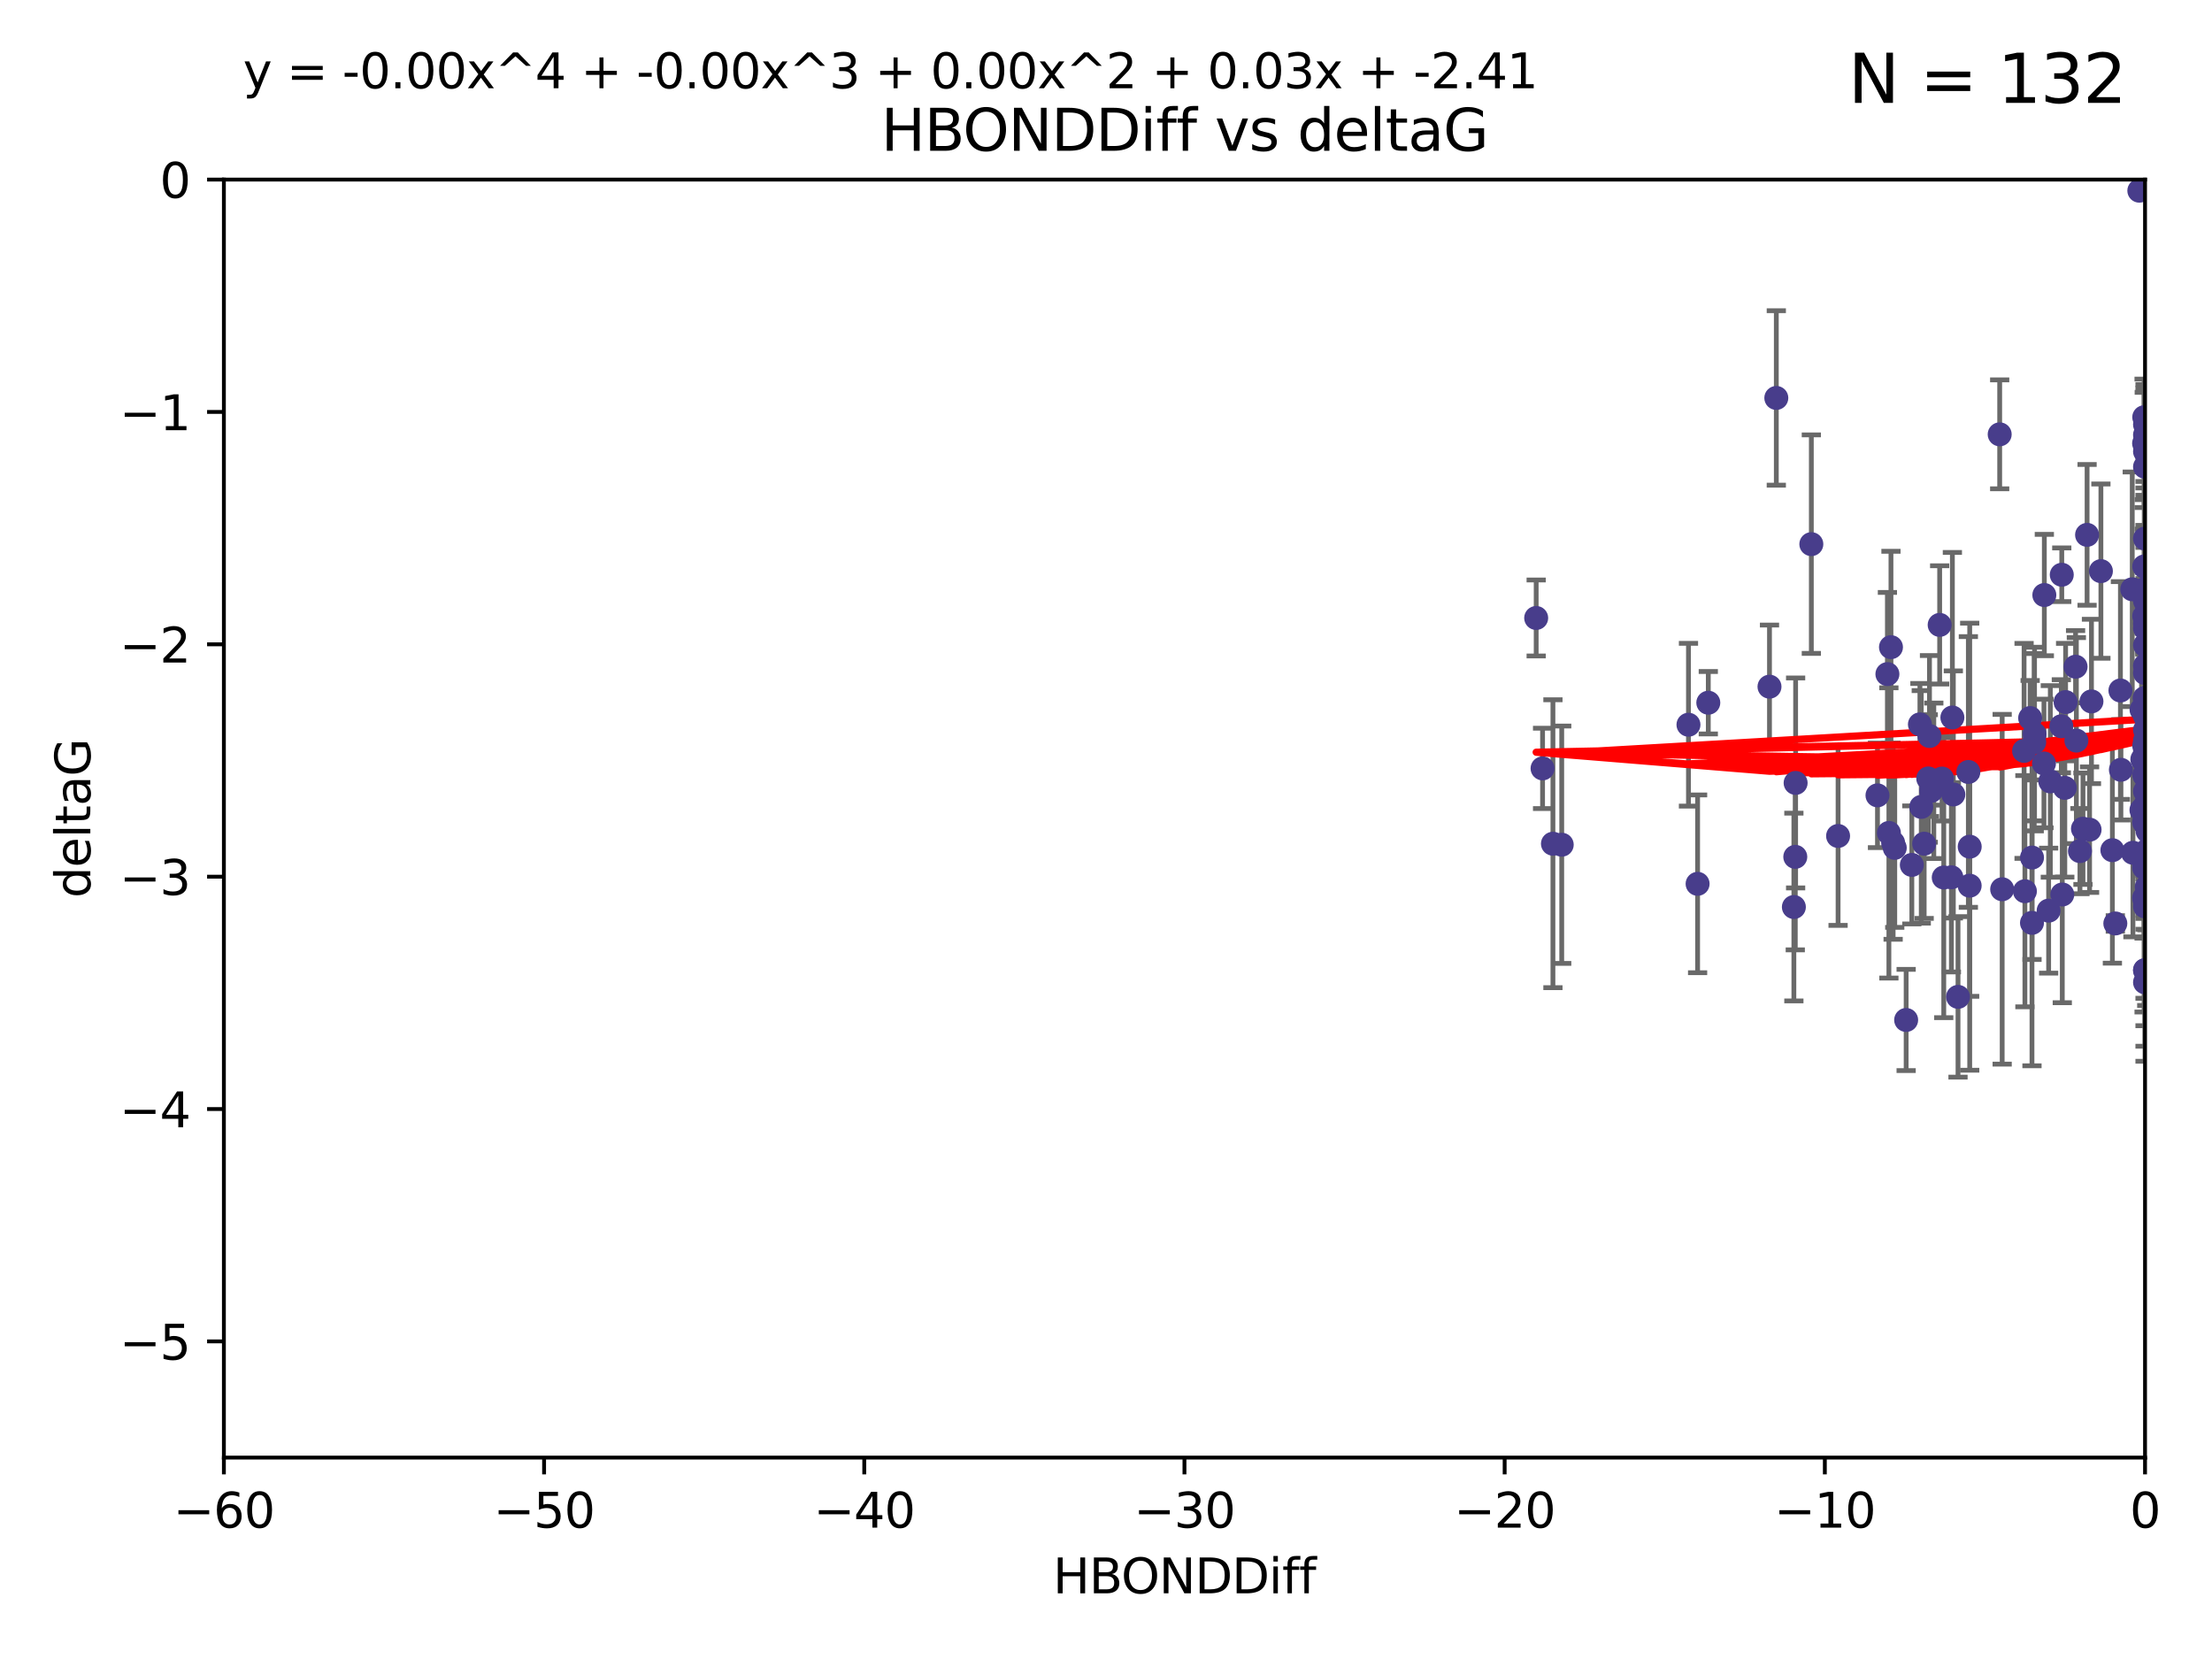 <?xml version="1.0" encoding="utf-8" standalone="no"?>
<!DOCTYPE svg PUBLIC "-//W3C//DTD SVG 1.1//EN"
  "http://www.w3.org/Graphics/SVG/1.1/DTD/svg11.dtd">
<svg xmlns:xlink="http://www.w3.org/1999/xlink" width="460.8pt" height="345.6pt" viewBox="0 0 460.8 345.6" xmlns="http://www.w3.org/2000/svg" version="1.1">
 <defs>
  <style type="text/css">*{stroke-linejoin: round; stroke-linecap: butt}</style>
 </defs>
 <g id="figure_1">
  <g id="patch_1">
   <path d="M 0 345.6 
L 460.8 345.6 
L 460.8 0 
L 0 0 
z
" style="fill: #ffffff"/>
  </g>
  <g id="axes_1">
   <g id="patch_2">
    <path d="M 46.64 303.64 
L 446.85 303.64 
L 446.85 37.411 
L 46.64 37.411 
z
" style="fill: #ffffff"/>
   </g>
   <g id="PathCollection_1">
    <defs>
     <path id="m4467fce373" d="M 0 1.118 
C 0.297 1.118 0.581 1 0.791 0.791 
C 1 0.581 1.118 0.297 1.118 0 
C 1.118 -0.297 1 -0.581 0.791 -0.791 
C 0.581 -1 0.297 -1.118 0 -1.118 
C -0.297 -1.118 -0.581 -1 -0.791 -0.791 
C -1 -0.581 -1.118 -0.297 -1.118 0 
C -1.118 0.297 -1 0.581 -0.791 0.791 
C -0.581 1 -0.297 1.118 0 1.118 
z
" style="stroke: #483d8b"/>
    </defs>
    <g clip-path="url(#p8bec08a3aa)">
     <use xlink:href="#m4467fce373" x="401.69" y="162.169" style="fill: #483d8b; stroke: #483d8b"/>
     <use xlink:href="#m4467fce373" x="423.831" y="152.914" style="fill: #483d8b; stroke: #483d8b"/>
     <use xlink:href="#m4467fce373" x="321.345" y="160.071" style="fill: #483d8b; stroke: #483d8b"/>
     <use xlink:href="#m4467fce373" x="353.642" y="184.119" style="fill: #483d8b; stroke: #483d8b"/>
     <use xlink:href="#m4467fce373" x="417.089" y="185.248" style="fill: #483d8b; stroke: #483d8b"/>
     <use xlink:href="#m4467fce373" x="446.85" y="125.181" style="fill: #483d8b; stroke: #483d8b"/>
     <use xlink:href="#m4467fce373" x="320.014" y="128.736" style="fill: #483d8b; stroke: #483d8b"/>
     <use xlink:href="#m4467fce373" x="368.618" y="143.047" style="fill: #483d8b; stroke: #483d8b"/>
     <use xlink:href="#m4467fce373" x="422.917" y="149.587" style="fill: #483d8b; stroke: #483d8b"/>
     <use xlink:href="#m4467fce373" x="432.545" y="154.279" style="fill: #483d8b; stroke: #483d8b"/>
     <use xlink:href="#m4467fce373" x="406.716" y="149.471" style="fill: #483d8b; stroke: #483d8b"/>
     <use xlink:href="#m4467fce373" x="355.87" y="146.389" style="fill: #483d8b; stroke: #483d8b"/>
     <use xlink:href="#m4467fce373" x="446.601" y="179.707" style="fill: #483d8b; stroke: #483d8b"/>
     <use xlink:href="#m4467fce373" x="423.767" y="154.615" style="fill: #483d8b; stroke: #483d8b"/>
     <use xlink:href="#m4467fce373" x="393.491" y="173.516" style="fill: #483d8b; stroke: #483d8b"/>
     <use xlink:href="#m4467fce373" x="425.872" y="123.958" style="fill: #483d8b; stroke: #483d8b"/>
     <use xlink:href="#m4467fce373" x="446.85" y="156.551" style="fill: #483d8b; stroke: #483d8b"/>
     <use xlink:href="#m4467fce373" x="373.99" y="178.497" style="fill: #483d8b; stroke: #483d8b"/>
     <use xlink:href="#m4467fce373" x="446.85" y="130.884" style="fill: #483d8b; stroke: #483d8b"/>
     <use xlink:href="#m4467fce373" x="441.822" y="160.359" style="fill: #483d8b; stroke: #483d8b"/>
     <use xlink:href="#m4467fce373" x="404.067" y="130.178" style="fill: #483d8b; stroke: #483d8b"/>
     <use xlink:href="#m4467fce373" x="435.296" y="172.837" style="fill: #483d8b; stroke: #483d8b"/>
     <use xlink:href="#m4467fce373" x="446.687" y="86.91" style="fill: #483d8b; stroke: #483d8b"/>
     <use xlink:href="#m4467fce373" x="397.085" y="212.479" style="fill: #483d8b; stroke: #483d8b"/>
     <use xlink:href="#m4467fce373" x="446.122" y="147.843" style="fill: #483d8b; stroke: #483d8b"/>
     <use xlink:href="#m4467fce373" x="423.299" y="192.248" style="fill: #483d8b; stroke: #483d8b"/>
     <use xlink:href="#m4467fce373" x="421.652" y="156.424" style="fill: #483d8b; stroke: #483d8b"/>
     <use xlink:href="#m4467fce373" x="446.85" y="138.679" style="fill: #483d8b; stroke: #483d8b"/>
     <use xlink:href="#m4467fce373" x="323.505" y="175.762" style="fill: #483d8b; stroke: #483d8b"/>
     <use xlink:href="#m4467fce373" x="425.795" y="159.048" style="fill: #483d8b; stroke: #483d8b"/>
     <use xlink:href="#m4467fce373" x="446.29" y="158.179" style="fill: #483d8b; stroke: #483d8b"/>
     <use xlink:href="#m4467fce373" x="446.85" y="149.182" style="fill: #483d8b; stroke: #483d8b"/>
     <use xlink:href="#m4467fce373" x="430.136" y="164.127" style="fill: #483d8b; stroke: #483d8b"/>
     <use xlink:href="#m4467fce373" x="446.686" y="155.362" style="fill: #483d8b; stroke: #483d8b"/>
     <use xlink:href="#m4467fce373" x="433.921" y="172.635" style="fill: #483d8b; stroke: #483d8b"/>
     <use xlink:href="#m4467fce373" x="404.919" y="182.797" style="fill: #483d8b; stroke: #483d8b"/>
     <use xlink:href="#m4467fce373" x="377.334" y="113.355" style="fill: #483d8b; stroke: #483d8b"/>
     <use xlink:href="#m4467fce373" x="446.687" y="128.333" style="fill: #483d8b; stroke: #483d8b"/>
     <use xlink:href="#m4467fce373" x="444.187" y="122.757" style="fill: #483d8b; stroke: #483d8b"/>
     <use xlink:href="#m4467fce373" x="429.504" y="119.732" style="fill: #483d8b; stroke: #483d8b"/>
     <use xlink:href="#m4467fce373" x="446.687" y="118.005" style="fill: #483d8b; stroke: #483d8b"/>
     <use xlink:href="#m4467fce373" x="382.906" y="174.149" style="fill: #483d8b; stroke: #483d8b"/>
     <use xlink:href="#m4467fce373" x="399.955" y="150.899" style="fill: #483d8b; stroke: #483d8b"/>
     <use xlink:href="#m4467fce373" x="446.85" y="204.639" style="fill: #483d8b; stroke: #483d8b"/>
     <use xlink:href="#m4467fce373" x="402.847" y="162.651" style="fill: #483d8b; stroke: #483d8b"/>
     <use xlink:href="#m4467fce373" x="406.511" y="182.755" style="fill: #483d8b; stroke: #483d8b"/>
     <use xlink:href="#m4467fce373" x="446.85" y="90.593" style="fill: #483d8b; stroke: #483d8b"/>
     <use xlink:href="#m4467fce373" x="393.924" y="134.817" style="fill: #483d8b; stroke: #483d8b"/>
     <use xlink:href="#m4467fce373" x="421.826" y="185.656" style="fill: #483d8b; stroke: #483d8b"/>
     <use xlink:href="#m4467fce373" x="430.303" y="146.259" style="fill: #483d8b; stroke: #483d8b"/>
     <use xlink:href="#m4467fce373" x="447.376" y="177.446" style="fill: #483d8b; stroke: #483d8b"/>
     <use xlink:href="#m4467fce373" x="464.113" y="137.183" style="fill: #483d8b; stroke: #483d8b"/>
     <use xlink:href="#m4467fce373" x="374.061" y="163.099" style="fill: #483d8b; stroke: #483d8b"/>
     <use xlink:href="#m4467fce373" x="447.375" y="173.133" style="fill: #483d8b; stroke: #483d8b"/>
     <use xlink:href="#m4467fce373" x="446.104" y="168.741" style="fill: #483d8b; stroke: #483d8b"/>
     <use xlink:href="#m4467fce373" x="427.12" y="162.782" style="fill: #483d8b; stroke: #483d8b"/>
     <use xlink:href="#m4467fce373" x="402.293" y="164.751" style="fill: #483d8b; stroke: #483d8b"/>
     <use xlink:href="#m4467fce373" x="445.661" y="39.725" style="fill: #483d8b; stroke: #483d8b"/>
     <use xlink:href="#m4467fce373" x="458.075" y="166.514" style="fill: #483d8b; stroke: #483d8b"/>
     <use xlink:href="#m4467fce373" x="370.038" y="82.899" style="fill: #483d8b; stroke: #483d8b"/>
     <use xlink:href="#m4467fce373" x="446.85" y="134.403" style="fill: #483d8b; stroke: #483d8b"/>
     <use xlink:href="#m4467fce373" x="434.777" y="111.421" style="fill: #483d8b; stroke: #483d8b"/>
     <use xlink:href="#m4467fce373" x="447.242" y="177.177" style="fill: #483d8b; stroke: #483d8b"/>
     <use xlink:href="#m4467fce373" x="446.85" y="202.088" style="fill: #483d8b; stroke: #483d8b"/>
     <use xlink:href="#m4467fce373" x="398.269" y="180.178" style="fill: #483d8b; stroke: #483d8b"/>
     <use xlink:href="#m4467fce373" x="446.768" y="145.428" style="fill: #483d8b; stroke: #483d8b"/>
     <use xlink:href="#m4467fce373" x="429.414" y="151.29" style="fill: #483d8b; stroke: #483d8b"/>
     <use xlink:href="#m4467fce373" x="453.242" y="198.285" style="fill: #483d8b; stroke: #483d8b"/>
     <use xlink:href="#m4467fce373" x="493.436" y="113.581" style="fill: #483d8b; stroke: #483d8b"/>
     <use xlink:href="#m4467fce373" x="446.85" y="122.941" style="fill: #483d8b; stroke: #483d8b"/>
     <use xlink:href="#m4467fce373" x="410.316" y="184.504" style="fill: #483d8b; stroke: #483d8b"/>
     <use xlink:href="#m4467fce373" x="401.948" y="153.325" style="fill: #483d8b; stroke: #483d8b"/>
     <use xlink:href="#m4467fce373" x="441.724" y="143.843" style="fill: #483d8b; stroke: #483d8b"/>
     <use xlink:href="#m4467fce373" x="446.85" y="164.836" style="fill: #483d8b; stroke: #483d8b"/>
     <use xlink:href="#m4467fce373" x="446.85" y="97.248" style="fill: #483d8b; stroke: #483d8b"/>
     <use xlink:href="#m4467fce373" x="394.712" y="176.622" style="fill: #483d8b; stroke: #483d8b"/>
     <use xlink:href="#m4467fce373" x="426.769" y="189.704" style="fill: #483d8b; stroke: #483d8b"/>
     <use xlink:href="#m4467fce373" x="433.292" y="177.3" style="fill: #483d8b; stroke: #483d8b"/>
     <use xlink:href="#m4467fce373" x="462.806" y="186.354" style="fill: #483d8b; stroke: #483d8b"/>
     <use xlink:href="#m4467fce373" x="446.654" y="171.306" style="fill: #483d8b; stroke: #483d8b"/>
     <use xlink:href="#m4467fce373" x="446.85" y="94.05" style="fill: #483d8b; stroke: #483d8b"/>
     <use xlink:href="#m4467fce373" x="446.85" y="169.276" style="fill: #483d8b; stroke: #483d8b"/>
     <use xlink:href="#m4467fce373" x="406.915" y="165.498" style="fill: #483d8b; stroke: #483d8b"/>
     <use xlink:href="#m4467fce373" x="394.374" y="175.582" style="fill: #483d8b; stroke: #483d8b"/>
     <use xlink:href="#m4467fce373" x="440.049" y="177.108" style="fill: #483d8b; stroke: #483d8b"/>
     <use xlink:href="#m4467fce373" x="446.85" y="122.697" style="fill: #483d8b; stroke: #483d8b"/>
     <use xlink:href="#m4467fce373" x="463.325" y="195.05" style="fill: #483d8b; stroke: #483d8b"/>
     <use xlink:href="#m4467fce373" x="446.85" y="154.616" style="fill: #483d8b; stroke: #483d8b"/>
     <use xlink:href="#m4467fce373" x="446.85" y="187.936" style="fill: #483d8b; stroke: #483d8b"/>
     <use xlink:href="#m4467fce373" x="447.207" y="184.771" style="fill: #483d8b; stroke: #483d8b"/>
     <use xlink:href="#m4467fce373" x="351.739" y="150.974" style="fill: #483d8b; stroke: #483d8b"/>
     <use xlink:href="#m4467fce373" x="440.661" y="192.372" style="fill: #483d8b; stroke: #483d8b"/>
     <use xlink:href="#m4467fce373" x="446.85" y="88.433" style="fill: #483d8b; stroke: #483d8b"/>
     <use xlink:href="#m4467fce373" x="446.654" y="92.35" style="fill: #483d8b; stroke: #483d8b"/>
     <use xlink:href="#m4467fce373" x="432.38" y="138.887" style="fill: #483d8b; stroke: #483d8b"/>
     <use xlink:href="#m4467fce373" x="444.333" y="177.645" style="fill: #483d8b; stroke: #483d8b"/>
     <use xlink:href="#m4467fce373" x="400.234" y="168.091" style="fill: #483d8b; stroke: #483d8b"/>
     <use xlink:href="#m4467fce373" x="435.688" y="146.121" style="fill: #483d8b; stroke: #483d8b"/>
     <use xlink:href="#m4467fce373" x="429.612" y="186.342" style="fill: #483d8b; stroke: #483d8b"/>
     <use xlink:href="#m4467fce373" x="446.85" y="161.684" style="fill: #483d8b; stroke: #483d8b"/>
     <use xlink:href="#m4467fce373" x="404.566" y="162.189" style="fill: #483d8b; stroke: #483d8b"/>
     <use xlink:href="#m4467fce373" x="407.891" y="207.667" style="fill: #483d8b; stroke: #483d8b"/>
     <use xlink:href="#m4467fce373" x="447.374" y="171.553" style="fill: #483d8b; stroke: #483d8b"/>
     <use xlink:href="#m4467fce373" x="410.326" y="176.381" style="fill: #483d8b; stroke: #483d8b"/>
     <use xlink:href="#m4467fce373" x="373.697" y="188.949" style="fill: #483d8b; stroke: #483d8b"/>
     <use xlink:href="#m4467fce373" x="446.85" y="188.827" style="fill: #483d8b; stroke: #483d8b"/>
     <use xlink:href="#m4467fce373" x="391.114" y="165.686" style="fill: #483d8b; stroke: #483d8b"/>
     <use xlink:href="#m4467fce373" x="410.045" y="160.817" style="fill: #483d8b; stroke: #483d8b"/>
     <use xlink:href="#m4467fce373" x="462.061" y="229.87" style="fill: #483d8b; stroke: #483d8b"/>
     <use xlink:href="#m4467fce373" x="446.85" y="140.214" style="fill: #483d8b; stroke: #483d8b"/>
     <use xlink:href="#m4467fce373" x="446.85" y="152.06" style="fill: #483d8b; stroke: #483d8b"/>
     <use xlink:href="#m4467fce373" x="437.657" y="118.978" style="fill: #483d8b; stroke: #483d8b"/>
     <use xlink:href="#m4467fce373" x="446.85" y="170.636" style="fill: #483d8b; stroke: #483d8b"/>
     <use xlink:href="#m4467fce373" x="447.374" y="145.19" style="fill: #483d8b; stroke: #483d8b"/>
     <use xlink:href="#m4467fce373" x="325.336" y="175.971" style="fill: #483d8b; stroke: #483d8b"/>
     <use xlink:href="#m4467fce373" x="468.415" y="178.963" style="fill: #483d8b; stroke: #483d8b"/>
     <use xlink:href="#m4467fce373" x="416.571" y="90.48" style="fill: #483d8b; stroke: #483d8b"/>
     <use xlink:href="#m4467fce373" x="447.113" y="168.665" style="fill: #483d8b; stroke: #483d8b"/>
     <use xlink:href="#m4467fce373" x="446.85" y="167.828" style="fill: #483d8b; stroke: #483d8b"/>
     <use xlink:href="#m4467fce373" x="446.85" y="112.19" style="fill: #483d8b; stroke: #483d8b"/>
     <use xlink:href="#m4467fce373" x="446.85" y="154.279" style="fill: #483d8b; stroke: #483d8b"/>
     <use xlink:href="#m4467fce373" x="446.85" y="202.144" style="fill: #483d8b; stroke: #483d8b"/>
     <use xlink:href="#m4467fce373" x="393.182" y="140.428" style="fill: #483d8b; stroke: #483d8b"/>
     <use xlink:href="#m4467fce373" x="446.653" y="180.74" style="fill: #483d8b; stroke: #483d8b"/>
     <use xlink:href="#m4467fce373" x="447.298" y="165.503" style="fill: #483d8b; stroke: #483d8b"/>
     <use xlink:href="#m4467fce373" x="446.687" y="161.437" style="fill: #483d8b; stroke: #483d8b"/>
     <use xlink:href="#m4467fce373" x="446.85" y="129.931" style="fill: #483d8b; stroke: #483d8b"/>
     <use xlink:href="#m4467fce373" x="446.85" y="124.495" style="fill: #483d8b; stroke: #483d8b"/>
     <use xlink:href="#m4467fce373" x="446.654" y="187.068" style="fill: #483d8b; stroke: #483d8b"/>
     <use xlink:href="#m4467fce373" x="400.839" y="175.757" style="fill: #483d8b; stroke: #483d8b"/>
     <use xlink:href="#m4467fce373" x="468.073" y="144.618" style="fill: #483d8b; stroke: #483d8b"/>
     <use xlink:href="#m4467fce373" x="423.305" y="178.648" style="fill: #483d8b; stroke: #483d8b"/>
    </g>
   </g>
   <g id="matplotlib.axis_1">
    <g id="xtick_1">
     <g id="line2d_1">
      <defs>
       <path id="m3de51451ce" d="M 0 0 
L 0 3.5 
" style="stroke: #000000; stroke-width: 0.8"/>
      </defs>
      <g>
       <use xlink:href="#m3de51451ce" x="46.64" y="303.64" style="stroke: #000000; stroke-width: 0.8"/>
      </g>
     </g>
     <g id="text_1">
      <!-- −60 -->
      <g transform="translate(36.088 318.238)scale(0.1 -0.1)">
       <defs>
        <path id="DejaVuSans-2212" d="M 678 2272 
L 4684 2272 
L 4684 1741 
L 678 1741 
L 678 2272 
z
" transform="scale(0.016)"/>
        <path id="DejaVuSans-36" d="M 2113 2584 
Q 1688 2584 1439 2293 
Q 1191 2003 1191 1497 
Q 1191 994 1439 701 
Q 1688 409 2113 409 
Q 2538 409 2786 701 
Q 3034 994 3034 1497 
Q 3034 2003 2786 2293 
Q 2538 2584 2113 2584 
z
M 3366 4563 
L 3366 3988 
Q 3128 4100 2886 4159 
Q 2644 4219 2406 4219 
Q 1781 4219 1451 3797 
Q 1122 3375 1075 2522 
Q 1259 2794 1537 2939 
Q 1816 3084 2150 3084 
Q 2853 3084 3261 2657 
Q 3669 2231 3669 1497 
Q 3669 778 3244 343 
Q 2819 -91 2113 -91 
Q 1303 -91 875 529 
Q 447 1150 447 2328 
Q 447 3434 972 4092 
Q 1497 4750 2381 4750 
Q 2619 4750 2861 4703 
Q 3103 4656 3366 4563 
z
" transform="scale(0.016)"/>
        <path id="DejaVuSans-30" d="M 2034 4250 
Q 1547 4250 1301 3770 
Q 1056 3291 1056 2328 
Q 1056 1369 1301 889 
Q 1547 409 2034 409 
Q 2525 409 2770 889 
Q 3016 1369 3016 2328 
Q 3016 3291 2770 3770 
Q 2525 4250 2034 4250 
z
M 2034 4750 
Q 2819 4750 3233 4129 
Q 3647 3509 3647 2328 
Q 3647 1150 3233 529 
Q 2819 -91 2034 -91 
Q 1250 -91 836 529 
Q 422 1150 422 2328 
Q 422 3509 836 4129 
Q 1250 4750 2034 4750 
z
" transform="scale(0.016)"/>
       </defs>
       <use xlink:href="#DejaVuSans-2212"/>
       <use xlink:href="#DejaVuSans-36" x="83.789"/>
       <use xlink:href="#DejaVuSans-30" x="147.412"/>
      </g>
     </g>
    </g>
    <g id="xtick_2">
     <g id="line2d_2">
      <g>
       <use xlink:href="#m3de51451ce" x="113.342" y="303.64" style="stroke: #000000; stroke-width: 0.8"/>
      </g>
     </g>
     <g id="text_2">
      <!-- −50 -->
      <g transform="translate(102.789 318.238)scale(0.1 -0.1)">
       <defs>
        <path id="DejaVuSans-35" d="M 691 4666 
L 3169 4666 
L 3169 4134 
L 1269 4134 
L 1269 2991 
Q 1406 3038 1543 3061 
Q 1681 3084 1819 3084 
Q 2600 3084 3056 2656 
Q 3513 2228 3513 1497 
Q 3513 744 3044 326 
Q 2575 -91 1722 -91 
Q 1428 -91 1123 -41 
Q 819 9 494 109 
L 494 744 
Q 775 591 1075 516 
Q 1375 441 1709 441 
Q 2250 441 2565 725 
Q 2881 1009 2881 1497 
Q 2881 1984 2565 2268 
Q 2250 2553 1709 2553 
Q 1456 2553 1204 2497 
Q 953 2441 691 2322 
L 691 4666 
z
" transform="scale(0.016)"/>
       </defs>
       <use xlink:href="#DejaVuSans-2212"/>
       <use xlink:href="#DejaVuSans-35" x="83.789"/>
       <use xlink:href="#DejaVuSans-30" x="147.412"/>
      </g>
     </g>
    </g>
    <g id="xtick_3">
     <g id="line2d_3">
      <g>
       <use xlink:href="#m3de51451ce" x="180.043" y="303.64" style="stroke: #000000; stroke-width: 0.8"/>
      </g>
     </g>
     <g id="text_3">
      <!-- −40 -->
      <g transform="translate(169.491 318.238)scale(0.1 -0.1)">
       <defs>
        <path id="DejaVuSans-34" d="M 2419 4116 
L 825 1625 
L 2419 1625 
L 2419 4116 
z
M 2253 4666 
L 3047 4666 
L 3047 1625 
L 3713 1625 
L 3713 1100 
L 3047 1100 
L 3047 0 
L 2419 0 
L 2419 1100 
L 313 1100 
L 313 1709 
L 2253 4666 
z
" transform="scale(0.016)"/>
       </defs>
       <use xlink:href="#DejaVuSans-2212"/>
       <use xlink:href="#DejaVuSans-34" x="83.789"/>
       <use xlink:href="#DejaVuSans-30" x="147.412"/>
      </g>
     </g>
    </g>
    <g id="xtick_4">
     <g id="line2d_4">
      <g>
       <use xlink:href="#m3de51451ce" x="246.745" y="303.64" style="stroke: #000000; stroke-width: 0.8"/>
      </g>
     </g>
     <g id="text_4">
      <!-- −30 -->
      <g transform="translate(236.193 318.238)scale(0.1 -0.1)">
       <defs>
        <path id="DejaVuSans-33" d="M 2597 2516 
Q 3050 2419 3304 2112 
Q 3559 1806 3559 1356 
Q 3559 666 3084 287 
Q 2609 -91 1734 -91 
Q 1441 -91 1130 -33 
Q 819 25 488 141 
L 488 750 
Q 750 597 1062 519 
Q 1375 441 1716 441 
Q 2309 441 2620 675 
Q 2931 909 2931 1356 
Q 2931 1769 2642 2001 
Q 2353 2234 1838 2234 
L 1294 2234 
L 1294 2753 
L 1863 2753 
Q 2328 2753 2575 2939 
Q 2822 3125 2822 3475 
Q 2822 3834 2567 4026 
Q 2313 4219 1838 4219 
Q 1578 4219 1281 4162 
Q 984 4106 628 3988 
L 628 4550 
Q 988 4650 1302 4700 
Q 1616 4750 1894 4750 
Q 2613 4750 3031 4423 
Q 3450 4097 3450 3541 
Q 3450 3153 3228 2886 
Q 3006 2619 2597 2516 
z
" transform="scale(0.016)"/>
       </defs>
       <use xlink:href="#DejaVuSans-2212"/>
       <use xlink:href="#DejaVuSans-33" x="83.789"/>
       <use xlink:href="#DejaVuSans-30" x="147.412"/>
      </g>
     </g>
    </g>
    <g id="xtick_5">
     <g id="line2d_5">
      <g>
       <use xlink:href="#m3de51451ce" x="313.447" y="303.64" style="stroke: #000000; stroke-width: 0.8"/>
      </g>
     </g>
     <g id="text_5">
      <!-- −20 -->
      <g transform="translate(302.894 318.238)scale(0.1 -0.1)">
       <defs>
        <path id="DejaVuSans-32" d="M 1228 531 
L 3431 531 
L 3431 0 
L 469 0 
L 469 531 
Q 828 903 1448 1529 
Q 2069 2156 2228 2338 
Q 2531 2678 2651 2914 
Q 2772 3150 2772 3378 
Q 2772 3750 2511 3984 
Q 2250 4219 1831 4219 
Q 1534 4219 1204 4116 
Q 875 4013 500 3803 
L 500 4441 
Q 881 4594 1212 4672 
Q 1544 4750 1819 4750 
Q 2544 4750 2975 4387 
Q 3406 4025 3406 3419 
Q 3406 3131 3298 2873 
Q 3191 2616 2906 2266 
Q 2828 2175 2409 1742 
Q 1991 1309 1228 531 
z
" transform="scale(0.016)"/>
       </defs>
       <use xlink:href="#DejaVuSans-2212"/>
       <use xlink:href="#DejaVuSans-32" x="83.789"/>
       <use xlink:href="#DejaVuSans-30" x="147.412"/>
      </g>
     </g>
    </g>
    <g id="xtick_6">
     <g id="line2d_6">
      <g>
       <use xlink:href="#m3de51451ce" x="380.148" y="303.64" style="stroke: #000000; stroke-width: 0.8"/>
      </g>
     </g>
     <g id="text_6">
      <!-- −10 -->
      <g transform="translate(369.596 318.238)scale(0.1 -0.1)">
       <defs>
        <path id="DejaVuSans-31" d="M 794 531 
L 1825 531 
L 1825 4091 
L 703 3866 
L 703 4441 
L 1819 4666 
L 2450 4666 
L 2450 531 
L 3481 531 
L 3481 0 
L 794 0 
L 794 531 
z
" transform="scale(0.016)"/>
       </defs>
       <use xlink:href="#DejaVuSans-2212"/>
       <use xlink:href="#DejaVuSans-31" x="83.789"/>
       <use xlink:href="#DejaVuSans-30" x="147.412"/>
      </g>
     </g>
    </g>
    <g id="xtick_7">
     <g id="line2d_7">
      <g>
       <use xlink:href="#m3de51451ce" x="446.85" y="303.64" style="stroke: #000000; stroke-width: 0.8"/>
      </g>
     </g>
     <g id="text_7">
      <!-- 0 -->
      <g transform="translate(443.669 318.238)scale(0.1 -0.1)">
       <use xlink:href="#DejaVuSans-30"/>
      </g>
     </g>
    </g>
    <g id="text_8">
     <!-- HBONDDiff -->
     <g transform="translate(219.356 331.917)scale(0.1 -0.1)">
      <defs>
       <path id="DejaVuSans-48" d="M 628 4666 
L 1259 4666 
L 1259 2753 
L 3553 2753 
L 3553 4666 
L 4184 4666 
L 4184 0 
L 3553 0 
L 3553 2222 
L 1259 2222 
L 1259 0 
L 628 0 
L 628 4666 
z
" transform="scale(0.016)"/>
       <path id="DejaVuSans-42" d="M 1259 2228 
L 1259 519 
L 2272 519 
Q 2781 519 3026 730 
Q 3272 941 3272 1375 
Q 3272 1813 3026 2020 
Q 2781 2228 2272 2228 
L 1259 2228 
z
M 1259 4147 
L 1259 2741 
L 2194 2741 
Q 2656 2741 2882 2914 
Q 3109 3088 3109 3444 
Q 3109 3797 2882 3972 
Q 2656 4147 2194 4147 
L 1259 4147 
z
M 628 4666 
L 2241 4666 
Q 2963 4666 3353 4366 
Q 3744 4066 3744 3513 
Q 3744 3084 3544 2831 
Q 3344 2578 2956 2516 
Q 3422 2416 3680 2098 
Q 3938 1781 3938 1306 
Q 3938 681 3513 340 
Q 3088 0 2303 0 
L 628 0 
L 628 4666 
z
" transform="scale(0.016)"/>
       <path id="DejaVuSans-4f" d="M 2522 4238 
Q 1834 4238 1429 3725 
Q 1025 3213 1025 2328 
Q 1025 1447 1429 934 
Q 1834 422 2522 422 
Q 3209 422 3611 934 
Q 4013 1447 4013 2328 
Q 4013 3213 3611 3725 
Q 3209 4238 2522 4238 
z
M 2522 4750 
Q 3503 4750 4090 4092 
Q 4678 3434 4678 2328 
Q 4678 1225 4090 567 
Q 3503 -91 2522 -91 
Q 1538 -91 948 565 
Q 359 1222 359 2328 
Q 359 3434 948 4092 
Q 1538 4750 2522 4750 
z
" transform="scale(0.016)"/>
       <path id="DejaVuSans-4e" d="M 628 4666 
L 1478 4666 
L 3547 763 
L 3547 4666 
L 4159 4666 
L 4159 0 
L 3309 0 
L 1241 3903 
L 1241 0 
L 628 0 
L 628 4666 
z
" transform="scale(0.016)"/>
       <path id="DejaVuSans-44" d="M 1259 4147 
L 1259 519 
L 2022 519 
Q 2988 519 3436 956 
Q 3884 1394 3884 2338 
Q 3884 3275 3436 3711 
Q 2988 4147 2022 4147 
L 1259 4147 
z
M 628 4666 
L 1925 4666 
Q 3281 4666 3915 4102 
Q 4550 3538 4550 2338 
Q 4550 1131 3912 565 
Q 3275 0 1925 0 
L 628 0 
L 628 4666 
z
" transform="scale(0.016)"/>
       <path id="DejaVuSans-69" d="M 603 3500 
L 1178 3500 
L 1178 0 
L 603 0 
L 603 3500 
z
M 603 4863 
L 1178 4863 
L 1178 4134 
L 603 4134 
L 603 4863 
z
" transform="scale(0.016)"/>
       <path id="DejaVuSans-66" d="M 2375 4863 
L 2375 4384 
L 1825 4384 
Q 1516 4384 1395 4259 
Q 1275 4134 1275 3809 
L 1275 3500 
L 2222 3500 
L 2222 3053 
L 1275 3053 
L 1275 0 
L 697 0 
L 697 3053 
L 147 3053 
L 147 3500 
L 697 3500 
L 697 3744 
Q 697 4328 969 4595 
Q 1241 4863 1831 4863 
L 2375 4863 
z
" transform="scale(0.016)"/>
      </defs>
      <use xlink:href="#DejaVuSans-48"/>
      <use xlink:href="#DejaVuSans-42" x="75.195"/>
      <use xlink:href="#DejaVuSans-4f" x="142.049"/>
      <use xlink:href="#DejaVuSans-4e" x="220.76"/>
      <use xlink:href="#DejaVuSans-44" x="295.564"/>
      <use xlink:href="#DejaVuSans-44" x="372.566"/>
      <use xlink:href="#DejaVuSans-69" x="449.568"/>
      <use xlink:href="#DejaVuSans-66" x="477.352"/>
      <use xlink:href="#DejaVuSans-66" x="512.557"/>
     </g>
    </g>
   </g>
   <g id="matplotlib.axis_2">
    <g id="ytick_1">
     <g id="line2d_8">
      <defs>
       <path id="mde26c039b0" d="M 0 0 
L -3.5 0 
" style="stroke: #000000; stroke-width: 0.8"/>
      </defs>
      <g>
       <use xlink:href="#mde26c039b0" x="46.64" y="279.437" style="stroke: #000000; stroke-width: 0.8"/>
      </g>
     </g>
     <g id="text_9">
      <!-- −5 -->
      <g transform="translate(24.898 283.237)scale(0.1 -0.1)">
       <use xlink:href="#DejaVuSans-2212"/>
       <use xlink:href="#DejaVuSans-35" x="83.789"/>
      </g>
     </g>
    </g>
    <g id="ytick_2">
     <g id="line2d_9">
      <g>
       <use xlink:href="#mde26c039b0" x="46.64" y="231.032" style="stroke: #000000; stroke-width: 0.8"/>
      </g>
     </g>
     <g id="text_10">
      <!-- −4 -->
      <g transform="translate(24.898 234.831)scale(0.1 -0.1)">
       <use xlink:href="#DejaVuSans-2212"/>
       <use xlink:href="#DejaVuSans-34" x="83.789"/>
      </g>
     </g>
    </g>
    <g id="ytick_3">
     <g id="line2d_10">
      <g>
       <use xlink:href="#mde26c039b0" x="46.64" y="182.627" style="stroke: #000000; stroke-width: 0.8"/>
      </g>
     </g>
     <g id="text_11">
      <!-- −3 -->
      <g transform="translate(24.898 186.426)scale(0.1 -0.1)">
       <use xlink:href="#DejaVuSans-2212"/>
       <use xlink:href="#DejaVuSans-33" x="83.789"/>
      </g>
     </g>
    </g>
    <g id="ytick_4">
     <g id="line2d_11">
      <g>
       <use xlink:href="#mde26c039b0" x="46.64" y="134.222" style="stroke: #000000; stroke-width: 0.8"/>
      </g>
     </g>
     <g id="text_12">
      <!-- −2 -->
      <g transform="translate(24.898 138.021)scale(0.1 -0.1)">
       <use xlink:href="#DejaVuSans-2212"/>
       <use xlink:href="#DejaVuSans-32" x="83.789"/>
      </g>
     </g>
    </g>
    <g id="ytick_5">
     <g id="line2d_12">
      <g>
       <use xlink:href="#mde26c039b0" x="46.64" y="85.816" style="stroke: #000000; stroke-width: 0.8"/>
      </g>
     </g>
     <g id="text_13">
      <!-- −1 -->
      <g transform="translate(24.898 89.616)scale(0.1 -0.1)">
       <use xlink:href="#DejaVuSans-2212"/>
       <use xlink:href="#DejaVuSans-31" x="83.789"/>
      </g>
     </g>
    </g>
    <g id="ytick_6">
     <g id="line2d_13">
      <g>
       <use xlink:href="#mde26c039b0" x="46.64" y="37.411" style="stroke: #000000; stroke-width: 0.8"/>
      </g>
     </g>
     <g id="text_14">
      <!-- 0 -->
      <g transform="translate(33.278 41.21)scale(0.1 -0.1)">
       <use xlink:href="#DejaVuSans-30"/>
      </g>
     </g>
    </g>
    <g id="text_15">
     <!-- deltaG -->
     <g transform="translate(18.818 187.064)rotate(-90)scale(0.1 -0.1)">
      <defs>
       <path id="DejaVuSans-64" d="M 2906 2969 
L 2906 4863 
L 3481 4863 
L 3481 0 
L 2906 0 
L 2906 525 
Q 2725 213 2448 61 
Q 2172 -91 1784 -91 
Q 1150 -91 751 415 
Q 353 922 353 1747 
Q 353 2572 751 3078 
Q 1150 3584 1784 3584 
Q 2172 3584 2448 3432 
Q 2725 3281 2906 2969 
z
M 947 1747 
Q 947 1113 1208 752 
Q 1469 391 1925 391 
Q 2381 391 2643 752 
Q 2906 1113 2906 1747 
Q 2906 2381 2643 2742 
Q 2381 3103 1925 3103 
Q 1469 3103 1208 2742 
Q 947 2381 947 1747 
z
" transform="scale(0.016)"/>
       <path id="DejaVuSans-65" d="M 3597 1894 
L 3597 1613 
L 953 1613 
Q 991 1019 1311 708 
Q 1631 397 2203 397 
Q 2534 397 2845 478 
Q 3156 559 3463 722 
L 3463 178 
Q 3153 47 2828 -22 
Q 2503 -91 2169 -91 
Q 1331 -91 842 396 
Q 353 884 353 1716 
Q 353 2575 817 3079 
Q 1281 3584 2069 3584 
Q 2775 3584 3186 3129 
Q 3597 2675 3597 1894 
z
M 3022 2063 
Q 3016 2534 2758 2815 
Q 2500 3097 2075 3097 
Q 1594 3097 1305 2825 
Q 1016 2553 972 2059 
L 3022 2063 
z
" transform="scale(0.016)"/>
       <path id="DejaVuSans-6c" d="M 603 4863 
L 1178 4863 
L 1178 0 
L 603 0 
L 603 4863 
z
" transform="scale(0.016)"/>
       <path id="DejaVuSans-74" d="M 1172 4494 
L 1172 3500 
L 2356 3500 
L 2356 3053 
L 1172 3053 
L 1172 1153 
Q 1172 725 1289 603 
Q 1406 481 1766 481 
L 2356 481 
L 2356 0 
L 1766 0 
Q 1100 0 847 248 
Q 594 497 594 1153 
L 594 3053 
L 172 3053 
L 172 3500 
L 594 3500 
L 594 4494 
L 1172 4494 
z
" transform="scale(0.016)"/>
       <path id="DejaVuSans-61" d="M 2194 1759 
Q 1497 1759 1228 1600 
Q 959 1441 959 1056 
Q 959 750 1161 570 
Q 1363 391 1709 391 
Q 2188 391 2477 730 
Q 2766 1069 2766 1631 
L 2766 1759 
L 2194 1759 
z
M 3341 1997 
L 3341 0 
L 2766 0 
L 2766 531 
Q 2569 213 2275 61 
Q 1981 -91 1556 -91 
Q 1019 -91 701 211 
Q 384 513 384 1019 
Q 384 1609 779 1909 
Q 1175 2209 1959 2209 
L 2766 2209 
L 2766 2266 
Q 2766 2663 2505 2880 
Q 2244 3097 1772 3097 
Q 1472 3097 1187 3025 
Q 903 2953 641 2809 
L 641 3341 
Q 956 3463 1253 3523 
Q 1550 3584 1831 3584 
Q 2591 3584 2966 3190 
Q 3341 2797 3341 1997 
z
" transform="scale(0.016)"/>
       <path id="DejaVuSans-47" d="M 3809 666 
L 3809 1919 
L 2778 1919 
L 2778 2438 
L 4434 2438 
L 4434 434 
Q 4069 175 3628 42 
Q 3188 -91 2688 -91 
Q 1594 -91 976 548 
Q 359 1188 359 2328 
Q 359 3472 976 4111 
Q 1594 4750 2688 4750 
Q 3144 4750 3555 4637 
Q 3966 4525 4313 4306 
L 4313 3634 
Q 3963 3931 3569 4081 
Q 3175 4231 2741 4231 
Q 1884 4231 1454 3753 
Q 1025 3275 1025 2328 
Q 1025 1384 1454 906 
Q 1884 428 2741 428 
Q 3075 428 3337 486 
Q 3600 544 3809 666 
z
" transform="scale(0.016)"/>
      </defs>
      <use xlink:href="#DejaVuSans-64"/>
      <use xlink:href="#DejaVuSans-65" x="63.477"/>
      <use xlink:href="#DejaVuSans-6c" x="125"/>
      <use xlink:href="#DejaVuSans-74" x="152.783"/>
      <use xlink:href="#DejaVuSans-61" x="191.992"/>
      <use xlink:href="#DejaVuSans-47" x="253.271"/>
     </g>
    </g>
   </g>
   <g id="LineCollection_1">
    <path d="M 401.69 175.449 
L 401.69 148.889 
" clip-path="url(#p8bec08a3aa)" style="fill: none; stroke: #696969"/>
    <path d="M 423.831 171 
L 423.831 134.828 
" clip-path="url(#p8bec08a3aa)" style="fill: none; stroke: #696969"/>
    <path d="M 321.345 168.439 
L 321.345 151.703 
" clip-path="url(#p8bec08a3aa)" style="fill: none; stroke: #696969"/>
    <path d="M 353.642 202.634 
L 353.642 165.603 
" clip-path="url(#p8bec08a3aa)" style="fill: none; stroke: #696969"/>
    <path d="M 417.089 221.676 
L 417.089 148.82 
" clip-path="url(#p8bec08a3aa)" style="fill: none; stroke: #696969"/>
    <path d="M 446.85 136.32 
L 446.85 114.041 
" clip-path="url(#p8bec08a3aa)" style="fill: none; stroke: #696969"/>
    <path d="M 320.014 136.647 
L 320.014 120.825 
" clip-path="url(#p8bec08a3aa)" style="fill: none; stroke: #696969"/>
    <path d="M 368.618 155.888 
L 368.618 130.206 
" clip-path="url(#p8bec08a3aa)" style="fill: none; stroke: #696969"/>
    <path d="M 422.917 157.412 
L 422.917 141.762 
" clip-path="url(#p8bec08a3aa)" style="fill: none; stroke: #696969"/>
    <path d="M 432.545 175.739 
L 432.545 132.819 
" clip-path="url(#p8bec08a3aa)" style="fill: none; stroke: #696969"/>
    <path d="M 406.716 183.855 
L 406.716 115.087 
" clip-path="url(#p8bec08a3aa)" style="fill: none; stroke: #696969"/>
    <path d="M 355.87 152.89 
L 355.87 139.887 
" clip-path="url(#p8bec08a3aa)" style="fill: none; stroke: #696969"/>
    <path d="M 446.601 186.843 
L 446.601 172.571 
" clip-path="url(#p8bec08a3aa)" style="fill: none; stroke: #696969"/>
    <path d="M 423.767 173.089 
L 423.767 136.142 
" clip-path="url(#p8bec08a3aa)" style="fill: none; stroke: #696969"/>
    <path d="M 393.491 203.746 
L 393.491 143.286 
" clip-path="url(#p8bec08a3aa)" style="fill: none; stroke: #696969"/>
    <path d="M 425.872 136.599 
L 425.872 111.318 
" clip-path="url(#p8bec08a3aa)" style="fill: none; stroke: #696969"/>
    <path d="M 446.85 177.004 
L 446.85 136.097 
" clip-path="url(#p8bec08a3aa)" style="fill: none; stroke: #696969"/>
    <path d="M 373.99 197.874 
L 373.99 159.12 
" clip-path="url(#p8bec08a3aa)" style="fill: none; stroke: #696969"/>
    <path d="M 446.85 135.159 
L 446.85 126.609 
" clip-path="url(#p8bec08a3aa)" style="fill: none; stroke: #696969"/>
    <path d="M 441.822 170.817 
L 441.822 149.901 
" clip-path="url(#p8bec08a3aa)" style="fill: none; stroke: #696969"/>
    <path d="M 404.067 142.492 
L 404.067 117.864 
" clip-path="url(#p8bec08a3aa)" style="fill: none; stroke: #696969"/>
    <path d="M 435.296 185.91 
L 435.296 159.764 
" clip-path="url(#p8bec08a3aa)" style="fill: none; stroke: #696969"/>
    <path d="M 446.687 92.088 
L 446.687 81.731 
" clip-path="url(#p8bec08a3aa)" style="fill: none; stroke: #696969"/>
    <path d="M 397.085 223.023 
L 397.085 201.935 
" clip-path="url(#p8bec08a3aa)" style="fill: none; stroke: #696969"/>
    <path d="M 446.122 169.291 
L 446.122 126.394 
" clip-path="url(#p8bec08a3aa)" style="fill: none; stroke: #696969"/>
    <path d="M 423.299 222.026 
L 423.299 162.471 
" clip-path="url(#p8bec08a3aa)" style="fill: none; stroke: #696969"/>
    <path d="M 421.652 178.814 
L 421.652 134.034 
" clip-path="url(#p8bec08a3aa)" style="fill: none; stroke: #696969"/>
    <path d="M 446.85 152.121 
L 446.85 125.237 
" clip-path="url(#p8bec08a3aa)" style="fill: none; stroke: #696969"/>
    <path d="M 323.505 205.752 
L 323.505 145.772 
" clip-path="url(#p8bec08a3aa)" style="fill: none; stroke: #696969"/>
    <path d="M 425.795 172.445 
L 425.795 145.65 
" clip-path="url(#p8bec08a3aa)" style="fill: none; stroke: #696969"/>
    <path d="M 446.29 166.315 
L 446.29 150.044 
" clip-path="url(#p8bec08a3aa)" style="fill: none; stroke: #696969"/>
    <path d="M 446.85 151.319 
L 446.85 147.045 
" clip-path="url(#p8bec08a3aa)" style="fill: none; stroke: #696969"/>
    <path d="M 430.136 182.713 
L 430.136 145.541 
" clip-path="url(#p8bec08a3aa)" style="fill: none; stroke: #696969"/>
    <path d="M 446.686 184.909 
L 446.686 125.815 
" clip-path="url(#p8bec08a3aa)" style="fill: none; stroke: #696969"/>
    <path d="M 433.921 184.243 
L 433.921 161.027 
" clip-path="url(#p8bec08a3aa)" style="fill: none; stroke: #696969"/>
    <path d="M 404.919 211.996 
L 404.919 153.598 
" clip-path="url(#p8bec08a3aa)" style="fill: none; stroke: #696969"/>
    <path d="M 377.334 136.114 
L 377.334 90.597 
" clip-path="url(#p8bec08a3aa)" style="fill: none; stroke: #696969"/>
    <path d="M 446.687 146.451 
L 446.687 110.215 
" clip-path="url(#p8bec08a3aa)" style="fill: none; stroke: #696969"/>
    <path d="M 444.187 147.193 
L 444.187 98.321 
" clip-path="url(#p8bec08a3aa)" style="fill: none; stroke: #696969"/>
    <path d="M 429.504 125.321 
L 429.504 114.143 
" clip-path="url(#p8bec08a3aa)" style="fill: none; stroke: #696969"/>
    <path d="M 446.687 131.932 
L 446.687 104.078 
" clip-path="url(#p8bec08a3aa)" style="fill: none; stroke: #696969"/>
    <path d="M 382.906 192.775 
L 382.906 155.523 
" clip-path="url(#p8bec08a3aa)" style="fill: none; stroke: #696969"/>
    <path d="M 399.955 159.417 
L 399.955 142.381 
" clip-path="url(#p8bec08a3aa)" style="fill: none; stroke: #696969"/>
    <path d="M 446.85 217.947 
L 446.85 191.332 
" clip-path="url(#p8bec08a3aa)" style="fill: none; stroke: #696969"/>
    <path d="M 402.847 178.842 
L 402.847 146.46 
" clip-path="url(#p8bec08a3aa)" style="fill: none; stroke: #696969"/>
    <path d="M 406.511 202.478 
L 406.511 163.031 
" clip-path="url(#p8bec08a3aa)" style="fill: none; stroke: #696969"/>
    <path d="M 446.85 100.302 
L 446.85 80.883 
" clip-path="url(#p8bec08a3aa)" style="fill: none; stroke: #696969"/>
    <path d="M 393.924 154.789 
L 393.924 114.844 
" clip-path="url(#p8bec08a3aa)" style="fill: none; stroke: #696969"/>
    <path d="M 421.826 209.742 
L 421.826 161.57 
" clip-path="url(#p8bec08a3aa)" style="fill: none; stroke: #696969"/>
    <path d="M 430.303 158.491 
L 430.303 134.026 
" clip-path="url(#p8bec08a3aa)" style="fill: none; stroke: #696969"/>
    <path d="M 447.376 184.597 
L 447.376 170.295 
" clip-path="url(#p8bec08a3aa)" style="fill: none; stroke: #696969"/>
    <path clip-path="url(#p8bec08a3aa)" style="fill: none; stroke: #696969"/>
    <path d="M 374.061 184.97 
L 374.061 141.229 
" clip-path="url(#p8bec08a3aa)" style="fill: none; stroke: #696969"/>
    <path d="M 447.375 187.047 
L 447.375 159.219 
" clip-path="url(#p8bec08a3aa)" style="fill: none; stroke: #696969"/>
    <path d="M 446.104 170.404 
L 446.104 167.078 
" clip-path="url(#p8bec08a3aa)" style="fill: none; stroke: #696969"/>
    <path d="M 427.12 182.734 
L 427.12 142.831 
" clip-path="url(#p8bec08a3aa)" style="fill: none; stroke: #696969"/>
    <path d="M 402.293 167.729 
L 402.293 161.773 
" clip-path="url(#p8bec08a3aa)" style="fill: none; stroke: #696969"/>
    <path d="M 445.661 40.001 
L 445.661 39.448 
" clip-path="url(#p8bec08a3aa)" style="fill: none; stroke: #696969"/>
    <path d="M 458.075 175.71 
L 458.075 157.319 
" clip-path="url(#p8bec08a3aa)" style="fill: none; stroke: #696969"/>
    <path d="M 370.038 101.068 
L 370.038 64.729 
" clip-path="url(#p8bec08a3aa)" style="fill: none; stroke: #696969"/>
    <path d="M 446.85 147.35 
L 446.85 121.456 
" clip-path="url(#p8bec08a3aa)" style="fill: none; stroke: #696969"/>
    <path d="M 434.777 126.077 
L 434.777 96.766 
" clip-path="url(#p8bec08a3aa)" style="fill: none; stroke: #696969"/>
    <path d="M 447.242 193.705 
L 447.242 160.649 
" clip-path="url(#p8bec08a3aa)" style="fill: none; stroke: #696969"/>
    <path d="M 446.85 221.081 
L 446.85 183.095 
" clip-path="url(#p8bec08a3aa)" style="fill: none; stroke: #696969"/>
    <path d="M 398.269 192.472 
L 398.269 167.884 
" clip-path="url(#p8bec08a3aa)" style="fill: none; stroke: #696969"/>
    <path d="M 446.768 171.63 
L 446.768 119.226 
" clip-path="url(#p8bec08a3aa)" style="fill: none; stroke: #696969"/>
    <path d="M 429.414 160.985 
L 429.414 141.595 
" clip-path="url(#p8bec08a3aa)" style="fill: none; stroke: #696969"/>
    <path d="M 453.242 204.401 
L 453.242 192.169 
" clip-path="url(#p8bec08a3aa)" style="fill: none; stroke: #696969"/>
    <path clip-path="url(#p8bec08a3aa)" style="fill: none; stroke: #696969"/>
    <path d="M 446.85 144.229 
L 446.85 101.652 
" clip-path="url(#p8bec08a3aa)" style="fill: none; stroke: #696969"/>
    <path d="M 410.316 207.549 
L 410.316 161.458 
" clip-path="url(#p8bec08a3aa)" style="fill: none; stroke: #696969"/>
    <path d="M 401.948 170.083 
L 401.948 136.566 
" clip-path="url(#p8bec08a3aa)" style="fill: none; stroke: #696969"/>
    <path d="M 441.724 166.519 
L 441.724 121.168 
" clip-path="url(#p8bec08a3aa)" style="fill: none; stroke: #696969"/>
    <path d="M 446.85 185.281 
L 446.85 144.392 
" clip-path="url(#p8bec08a3aa)" style="fill: none; stroke: #696969"/>
    <path d="M 446.85 103.175 
L 446.85 91.322 
" clip-path="url(#p8bec08a3aa)" style="fill: none; stroke: #696969"/>
    <path d="M 394.712 193.189 
L 394.712 160.056 
" clip-path="url(#p8bec08a3aa)" style="fill: none; stroke: #696969"/>
    <path d="M 426.769 202.722 
L 426.769 176.686 
" clip-path="url(#p8bec08a3aa)" style="fill: none; stroke: #696969"/>
    <path d="M 433.292 186.178 
L 433.292 168.423 
" clip-path="url(#p8bec08a3aa)" style="fill: none; stroke: #696969"/>
    <path clip-path="url(#p8bec08a3aa)" style="fill: none; stroke: #696969"/>
    <path d="M 446.654 178.139 
L 446.654 164.472 
" clip-path="url(#p8bec08a3aa)" style="fill: none; stroke: #696969"/>
    <path d="M 446.85 95.242 
L 446.85 92.857 
" clip-path="url(#p8bec08a3aa)" style="fill: none; stroke: #696969"/>
    <path d="M 446.85 182.36 
L 446.85 156.193 
" clip-path="url(#p8bec08a3aa)" style="fill: none; stroke: #696969"/>
    <path d="M 406.915 191.237 
L 406.915 139.759 
" clip-path="url(#p8bec08a3aa)" style="fill: none; stroke: #696969"/>
    <path d="M 394.374 195.668 
L 394.374 155.495 
" clip-path="url(#p8bec08a3aa)" style="fill: none; stroke: #696969"/>
    <path d="M 440.049 200.648 
L 440.049 153.568 
" clip-path="url(#p8bec08a3aa)" style="fill: none; stroke: #696969"/>
    <path d="M 446.85 124.879 
L 446.85 120.514 
" clip-path="url(#p8bec08a3aa)" style="fill: none; stroke: #696969"/>
    <path clip-path="url(#p8bec08a3aa)" style="fill: none; stroke: #696969"/>
    <path d="M 446.85 178.05 
L 446.85 131.183 
" clip-path="url(#p8bec08a3aa)" style="fill: none; stroke: #696969"/>
    <path d="M 446.85 193.575 
L 446.85 182.298 
" clip-path="url(#p8bec08a3aa)" style="fill: none; stroke: #696969"/>
    <path d="M 447.207 209.463 
L 447.207 160.079 
" clip-path="url(#p8bec08a3aa)" style="fill: none; stroke: #696969"/>
    <path d="M 351.739 167.926 
L 351.739 134.022 
" clip-path="url(#p8bec08a3aa)" style="fill: none; stroke: #696969"/>
    <path d="M 440.661 193.995 
L 440.661 190.749 
" clip-path="url(#p8bec08a3aa)" style="fill: none; stroke: #696969"/>
    <path d="M 446.85 96.752 
L 446.85 80.114 
" clip-path="url(#p8bec08a3aa)" style="fill: none; stroke: #696969"/>
    <path d="M 446.654 105.729 
L 446.654 78.971 
" clip-path="url(#p8bec08a3aa)" style="fill: none; stroke: #696969"/>
    <path d="M 432.38 146.412 
L 432.38 131.362 
" clip-path="url(#p8bec08a3aa)" style="fill: none; stroke: #696969"/>
    <path d="M 444.333 195.164 
L 444.333 160.127 
" clip-path="url(#p8bec08a3aa)" style="fill: none; stroke: #696969"/>
    <path d="M 400.234 192.315 
L 400.234 143.867 
" clip-path="url(#p8bec08a3aa)" style="fill: none; stroke: #696969"/>
    <path d="M 435.688 163.24 
L 435.688 129.003 
" clip-path="url(#p8bec08a3aa)" style="fill: none; stroke: #696969"/>
    <path d="M 429.612 208.883 
L 429.612 163.801 
" clip-path="url(#p8bec08a3aa)" style="fill: none; stroke: #696969"/>
    <path d="M 446.85 170.607 
L 446.85 152.762 
" clip-path="url(#p8bec08a3aa)" style="fill: none; stroke: #696969"/>
    <path d="M 404.566 171.027 
L 404.566 153.352 
" clip-path="url(#p8bec08a3aa)" style="fill: none; stroke: #696969"/>
    <path d="M 407.891 224.387 
L 407.891 190.947 
" clip-path="url(#p8bec08a3aa)" style="fill: none; stroke: #696969"/>
    <path d="M 447.374 189.046 
L 447.374 154.061 
" clip-path="url(#p8bec08a3aa)" style="fill: none; stroke: #696969"/>
    <path d="M 410.326 222.948 
L 410.326 129.814 
" clip-path="url(#p8bec08a3aa)" style="fill: none; stroke: #696969"/>
    <path d="M 373.697 208.505 
L 373.697 169.393 
" clip-path="url(#p8bec08a3aa)" style="fill: none; stroke: #696969"/>
    <path d="M 446.85 207.962 
L 446.85 169.691 
" clip-path="url(#p8bec08a3aa)" style="fill: none; stroke: #696969"/>
    <path d="M 391.114 176.575 
L 391.114 154.797 
" clip-path="url(#p8bec08a3aa)" style="fill: none; stroke: #696969"/>
    <path d="M 410.045 189.015 
L 410.045 132.62 
" clip-path="url(#p8bec08a3aa)" style="fill: none; stroke: #696969"/>
    <path clip-path="url(#p8bec08a3aa)" style="fill: none; stroke: #696969"/>
    <path d="M 446.85 158.178 
L 446.85 122.25 
" clip-path="url(#p8bec08a3aa)" style="fill: none; stroke: #696969"/>
    <path d="M 446.85 168.389 
L 446.85 135.73 
" clip-path="url(#p8bec08a3aa)" style="fill: none; stroke: #696969"/>
    <path d="M 437.657 137.132 
L 437.657 100.823 
" clip-path="url(#p8bec08a3aa)" style="fill: none; stroke: #696969"/>
    <path d="M 446.85 188.824 
L 446.85 152.449 
" clip-path="url(#p8bec08a3aa)" style="fill: none; stroke: #696969"/>
    <path d="M 447.374 152.935 
L 447.374 137.445 
" clip-path="url(#p8bec08a3aa)" style="fill: none; stroke: #696969"/>
    <path d="M 325.336 200.697 
L 325.336 151.245 
" clip-path="url(#p8bec08a3aa)" style="fill: none; stroke: #696969"/>
    <path clip-path="url(#p8bec08a3aa)" style="fill: none; stroke: #696969"/>
    <path d="M 416.571 101.823 
L 416.571 79.137 
" clip-path="url(#p8bec08a3aa)" style="fill: none; stroke: #696969"/>
    <path d="M 447.113 182.32 
L 447.113 155.01 
" clip-path="url(#p8bec08a3aa)" style="fill: none; stroke: #696969"/>
    <path d="M 446.85 180.225 
L 446.85 155.431 
" clip-path="url(#p8bec08a3aa)" style="fill: none; stroke: #696969"/>
    <path d="M 446.85 133.969 
L 446.85 90.411 
" clip-path="url(#p8bec08a3aa)" style="fill: none; stroke: #696969"/>
    <path d="M 446.85 172.378 
L 446.85 136.179 
" clip-path="url(#p8bec08a3aa)" style="fill: none; stroke: #696969"/>
    <path d="M 446.85 213.675 
L 446.85 190.613 
" clip-path="url(#p8bec08a3aa)" style="fill: none; stroke: #696969"/>
    <path d="M 393.182 157.439 
L 393.182 123.417 
" clip-path="url(#p8bec08a3aa)" style="fill: none; stroke: #696969"/>
    <path d="M 446.653 195.429 
L 446.653 166.05 
" clip-path="url(#p8bec08a3aa)" style="fill: none; stroke: #696969"/>
    <path d="M 447.298 178.999 
L 447.298 152.007 
" clip-path="url(#p8bec08a3aa)" style="fill: none; stroke: #696969"/>
    <path d="M 446.687 168.787 
L 446.687 154.087 
" clip-path="url(#p8bec08a3aa)" style="fill: none; stroke: #696969"/>
    <path d="M 446.85 150.417 
L 446.85 109.446 
" clip-path="url(#p8bec08a3aa)" style="fill: none; stroke: #696969"/>
    <path d="M 446.85 138.38 
L 446.85 110.61 
" clip-path="url(#p8bec08a3aa)" style="fill: none; stroke: #696969"/>
    <path d="M 446.654 210.818 
L 446.654 163.317 
" clip-path="url(#p8bec08a3aa)" style="fill: none; stroke: #696969"/>
    <path d="M 400.839 191.319 
L 400.839 160.196 
" clip-path="url(#p8bec08a3aa)" style="fill: none; stroke: #696969"/>
    <path clip-path="url(#p8bec08a3aa)" style="fill: none; stroke: #696969"/>
    <path d="M 423.305 199.875 
L 423.305 157.42 
" clip-path="url(#p8bec08a3aa)" style="fill: none; stroke: #696969"/>
   </g>
   <g id="line2d_14">
    <defs>
     <path id="md77b624461" d="M 2 0 
L -2 -0 
" style="stroke: #696969"/>
    </defs>
    <g clip-path="url(#p8bec08a3aa)">
     <use xlink:href="#md77b624461" x="401.69" y="175.449" style="fill: #696969; stroke: #696969"/>
     <use xlink:href="#md77b624461" x="423.831" y="171" style="fill: #696969; stroke: #696969"/>
     <use xlink:href="#md77b624461" x="321.345" y="168.439" style="fill: #696969; stroke: #696969"/>
     <use xlink:href="#md77b624461" x="353.642" y="202.634" style="fill: #696969; stroke: #696969"/>
     <use xlink:href="#md77b624461" x="417.089" y="221.676" style="fill: #696969; stroke: #696969"/>
     <use xlink:href="#md77b624461" x="446.85" y="136.32" style="fill: #696969; stroke: #696969"/>
     <use xlink:href="#md77b624461" x="320.014" y="136.647" style="fill: #696969; stroke: #696969"/>
     <use xlink:href="#md77b624461" x="368.618" y="155.888" style="fill: #696969; stroke: #696969"/>
     <use xlink:href="#md77b624461" x="422.917" y="157.412" style="fill: #696969; stroke: #696969"/>
     <use xlink:href="#md77b624461" x="432.545" y="175.739" style="fill: #696969; stroke: #696969"/>
     <use xlink:href="#md77b624461" x="406.716" y="183.855" style="fill: #696969; stroke: #696969"/>
     <use xlink:href="#md77b624461" x="355.87" y="152.89" style="fill: #696969; stroke: #696969"/>
     <use xlink:href="#md77b624461" x="446.601" y="186.843" style="fill: #696969; stroke: #696969"/>
     <use xlink:href="#md77b624461" x="423.767" y="173.089" style="fill: #696969; stroke: #696969"/>
     <use xlink:href="#md77b624461" x="393.491" y="203.746" style="fill: #696969; stroke: #696969"/>
     <use xlink:href="#md77b624461" x="425.872" y="136.599" style="fill: #696969; stroke: #696969"/>
     <use xlink:href="#md77b624461" x="446.85" y="177.004" style="fill: #696969; stroke: #696969"/>
     <use xlink:href="#md77b624461" x="373.99" y="197.874" style="fill: #696969; stroke: #696969"/>
     <use xlink:href="#md77b624461" x="446.85" y="135.159" style="fill: #696969; stroke: #696969"/>
     <use xlink:href="#md77b624461" x="441.822" y="170.817" style="fill: #696969; stroke: #696969"/>
     <use xlink:href="#md77b624461" x="404.067" y="142.492" style="fill: #696969; stroke: #696969"/>
     <use xlink:href="#md77b624461" x="435.296" y="185.91" style="fill: #696969; stroke: #696969"/>
     <use xlink:href="#md77b624461" x="446.687" y="92.088" style="fill: #696969; stroke: #696969"/>
     <use xlink:href="#md77b624461" x="397.085" y="223.023" style="fill: #696969; stroke: #696969"/>
     <use xlink:href="#md77b624461" x="446.122" y="169.291" style="fill: #696969; stroke: #696969"/>
     <use xlink:href="#md77b624461" x="423.299" y="222.026" style="fill: #696969; stroke: #696969"/>
     <use xlink:href="#md77b624461" x="421.652" y="178.814" style="fill: #696969; stroke: #696969"/>
     <use xlink:href="#md77b624461" x="446.85" y="152.121" style="fill: #696969; stroke: #696969"/>
     <use xlink:href="#md77b624461" x="323.505" y="205.752" style="fill: #696969; stroke: #696969"/>
     <use xlink:href="#md77b624461" x="425.795" y="172.445" style="fill: #696969; stroke: #696969"/>
     <use xlink:href="#md77b624461" x="446.29" y="166.315" style="fill: #696969; stroke: #696969"/>
     <use xlink:href="#md77b624461" x="446.85" y="151.319" style="fill: #696969; stroke: #696969"/>
     <use xlink:href="#md77b624461" x="430.136" y="182.713" style="fill: #696969; stroke: #696969"/>
     <use xlink:href="#md77b624461" x="446.686" y="184.909" style="fill: #696969; stroke: #696969"/>
     <use xlink:href="#md77b624461" x="433.921" y="184.243" style="fill: #696969; stroke: #696969"/>
     <use xlink:href="#md77b624461" x="404.919" y="211.996" style="fill: #696969; stroke: #696969"/>
     <use xlink:href="#md77b624461" x="377.334" y="136.114" style="fill: #696969; stroke: #696969"/>
     <use xlink:href="#md77b624461" x="446.687" y="146.451" style="fill: #696969; stroke: #696969"/>
     <use xlink:href="#md77b624461" x="444.187" y="147.193" style="fill: #696969; stroke: #696969"/>
     <use xlink:href="#md77b624461" x="429.504" y="125.321" style="fill: #696969; stroke: #696969"/>
     <use xlink:href="#md77b624461" x="446.687" y="131.932" style="fill: #696969; stroke: #696969"/>
     <use xlink:href="#md77b624461" x="382.906" y="192.775" style="fill: #696969; stroke: #696969"/>
     <use xlink:href="#md77b624461" x="399.955" y="159.417" style="fill: #696969; stroke: #696969"/>
     <use xlink:href="#md77b624461" x="446.85" y="217.947" style="fill: #696969; stroke: #696969"/>
     <use xlink:href="#md77b624461" x="402.847" y="178.842" style="fill: #696969; stroke: #696969"/>
     <use xlink:href="#md77b624461" x="406.511" y="202.478" style="fill: #696969; stroke: #696969"/>
     <use xlink:href="#md77b624461" x="446.85" y="100.302" style="fill: #696969; stroke: #696969"/>
     <use xlink:href="#md77b624461" x="393.924" y="154.789" style="fill: #696969; stroke: #696969"/>
     <use xlink:href="#md77b624461" x="421.826" y="209.742" style="fill: #696969; stroke: #696969"/>
     <use xlink:href="#md77b624461" x="430.303" y="158.491" style="fill: #696969; stroke: #696969"/>
     <use xlink:href="#md77b624461" x="447.376" y="184.597" style="fill: #696969; stroke: #696969"/>
     <use xlink:href="#md77b624461" x="464.113" y="170.019" style="fill: #696969; stroke: #696969"/>
     <use xlink:href="#md77b624461" x="374.061" y="184.97" style="fill: #696969; stroke: #696969"/>
     <use xlink:href="#md77b624461" x="447.375" y="187.047" style="fill: #696969; stroke: #696969"/>
     <use xlink:href="#md77b624461" x="446.104" y="170.404" style="fill: #696969; stroke: #696969"/>
     <use xlink:href="#md77b624461" x="427.12" y="182.734" style="fill: #696969; stroke: #696969"/>
     <use xlink:href="#md77b624461" x="402.293" y="167.729" style="fill: #696969; stroke: #696969"/>
     <use xlink:href="#md77b624461" x="445.661" y="40.001" style="fill: #696969; stroke: #696969"/>
     <use xlink:href="#md77b624461" x="458.075" y="175.71" style="fill: #696969; stroke: #696969"/>
     <use xlink:href="#md77b624461" x="370.038" y="101.068" style="fill: #696969; stroke: #696969"/>
     <use xlink:href="#md77b624461" x="446.85" y="147.35" style="fill: #696969; stroke: #696969"/>
     <use xlink:href="#md77b624461" x="434.777" y="126.077" style="fill: #696969; stroke: #696969"/>
     <use xlink:href="#md77b624461" x="447.242" y="193.705" style="fill: #696969; stroke: #696969"/>
     <use xlink:href="#md77b624461" x="446.85" y="221.081" style="fill: #696969; stroke: #696969"/>
     <use xlink:href="#md77b624461" x="398.269" y="192.472" style="fill: #696969; stroke: #696969"/>
     <use xlink:href="#md77b624461" x="446.768" y="171.63" style="fill: #696969; stroke: #696969"/>
     <use xlink:href="#md77b624461" x="429.414" y="160.985" style="fill: #696969; stroke: #696969"/>
     <use xlink:href="#md77b624461" x="453.242" y="204.401" style="fill: #696969; stroke: #696969"/>
     <use xlink:href="#md77b624461" x="493.436" y="127.334" style="fill: #696969; stroke: #696969"/>
     <use xlink:href="#md77b624461" x="446.85" y="144.229" style="fill: #696969; stroke: #696969"/>
     <use xlink:href="#md77b624461" x="410.316" y="207.549" style="fill: #696969; stroke: #696969"/>
     <use xlink:href="#md77b624461" x="401.948" y="170.083" style="fill: #696969; stroke: #696969"/>
     <use xlink:href="#md77b624461" x="441.724" y="166.519" style="fill: #696969; stroke: #696969"/>
     <use xlink:href="#md77b624461" x="446.85" y="185.281" style="fill: #696969; stroke: #696969"/>
     <use xlink:href="#md77b624461" x="446.85" y="103.175" style="fill: #696969; stroke: #696969"/>
     <use xlink:href="#md77b624461" x="394.712" y="193.189" style="fill: #696969; stroke: #696969"/>
     <use xlink:href="#md77b624461" x="426.769" y="202.722" style="fill: #696969; stroke: #696969"/>
     <use xlink:href="#md77b624461" x="433.292" y="186.178" style="fill: #696969; stroke: #696969"/>
     <use xlink:href="#md77b624461" x="462.806" y="193.086" style="fill: #696969; stroke: #696969"/>
     <use xlink:href="#md77b624461" x="446.654" y="178.139" style="fill: #696969; stroke: #696969"/>
     <use xlink:href="#md77b624461" x="446.85" y="95.242" style="fill: #696969; stroke: #696969"/>
     <use xlink:href="#md77b624461" x="446.85" y="182.36" style="fill: #696969; stroke: #696969"/>
     <use xlink:href="#md77b624461" x="406.915" y="191.237" style="fill: #696969; stroke: #696969"/>
     <use xlink:href="#md77b624461" x="394.374" y="195.668" style="fill: #696969; stroke: #696969"/>
     <use xlink:href="#md77b624461" x="440.049" y="200.648" style="fill: #696969; stroke: #696969"/>
     <use xlink:href="#md77b624461" x="446.85" y="124.879" style="fill: #696969; stroke: #696969"/>
     <use xlink:href="#md77b624461" x="463.325" y="199.326" style="fill: #696969; stroke: #696969"/>
     <use xlink:href="#md77b624461" x="446.85" y="178.05" style="fill: #696969; stroke: #696969"/>
     <use xlink:href="#md77b624461" x="446.85" y="193.575" style="fill: #696969; stroke: #696969"/>
     <use xlink:href="#md77b624461" x="447.207" y="209.463" style="fill: #696969; stroke: #696969"/>
     <use xlink:href="#md77b624461" x="351.739" y="167.926" style="fill: #696969; stroke: #696969"/>
     <use xlink:href="#md77b624461" x="440.661" y="193.995" style="fill: #696969; stroke: #696969"/>
     <use xlink:href="#md77b624461" x="446.85" y="96.752" style="fill: #696969; stroke: #696969"/>
     <use xlink:href="#md77b624461" x="446.654" y="105.729" style="fill: #696969; stroke: #696969"/>
     <use xlink:href="#md77b624461" x="432.38" y="146.412" style="fill: #696969; stroke: #696969"/>
     <use xlink:href="#md77b624461" x="444.333" y="195.164" style="fill: #696969; stroke: #696969"/>
     <use xlink:href="#md77b624461" x="400.234" y="192.315" style="fill: #696969; stroke: #696969"/>
     <use xlink:href="#md77b624461" x="435.688" y="163.24" style="fill: #696969; stroke: #696969"/>
     <use xlink:href="#md77b624461" x="429.612" y="208.883" style="fill: #696969; stroke: #696969"/>
     <use xlink:href="#md77b624461" x="446.85" y="170.607" style="fill: #696969; stroke: #696969"/>
     <use xlink:href="#md77b624461" x="404.566" y="171.027" style="fill: #696969; stroke: #696969"/>
     <use xlink:href="#md77b624461" x="407.891" y="224.387" style="fill: #696969; stroke: #696969"/>
     <use xlink:href="#md77b624461" x="447.374" y="189.046" style="fill: #696969; stroke: #696969"/>
     <use xlink:href="#md77b624461" x="410.326" y="222.948" style="fill: #696969; stroke: #696969"/>
     <use xlink:href="#md77b624461" x="373.697" y="208.505" style="fill: #696969; stroke: #696969"/>
     <use xlink:href="#md77b624461" x="446.85" y="207.962" style="fill: #696969; stroke: #696969"/>
     <use xlink:href="#md77b624461" x="391.114" y="176.575" style="fill: #696969; stroke: #696969"/>
     <use xlink:href="#md77b624461" x="410.045" y="189.015" style="fill: #696969; stroke: #696969"/>
     <use xlink:href="#md77b624461" x="462.061" y="240.488" style="fill: #696969; stroke: #696969"/>
     <use xlink:href="#md77b624461" x="446.85" y="158.178" style="fill: #696969; stroke: #696969"/>
     <use xlink:href="#md77b624461" x="446.85" y="168.389" style="fill: #696969; stroke: #696969"/>
     <use xlink:href="#md77b624461" x="437.657" y="137.132" style="fill: #696969; stroke: #696969"/>
     <use xlink:href="#md77b624461" x="446.85" y="188.824" style="fill: #696969; stroke: #696969"/>
     <use xlink:href="#md77b624461" x="447.374" y="152.935" style="fill: #696969; stroke: #696969"/>
     <use xlink:href="#md77b624461" x="325.336" y="200.697" style="fill: #696969; stroke: #696969"/>
     <use xlink:href="#md77b624461" x="468.415" y="186.432" style="fill: #696969; stroke: #696969"/>
     <use xlink:href="#md77b624461" x="416.571" y="101.823" style="fill: #696969; stroke: #696969"/>
     <use xlink:href="#md77b624461" x="447.113" y="182.32" style="fill: #696969; stroke: #696969"/>
     <use xlink:href="#md77b624461" x="446.85" y="180.225" style="fill: #696969; stroke: #696969"/>
     <use xlink:href="#md77b624461" x="446.85" y="133.969" style="fill: #696969; stroke: #696969"/>
     <use xlink:href="#md77b624461" x="446.85" y="172.378" style="fill: #696969; stroke: #696969"/>
     <use xlink:href="#md77b624461" x="446.85" y="213.675" style="fill: #696969; stroke: #696969"/>
     <use xlink:href="#md77b624461" x="393.182" y="157.439" style="fill: #696969; stroke: #696969"/>
     <use xlink:href="#md77b624461" x="446.653" y="195.429" style="fill: #696969; stroke: #696969"/>
     <use xlink:href="#md77b624461" x="447.298" y="178.999" style="fill: #696969; stroke: #696969"/>
     <use xlink:href="#md77b624461" x="446.687" y="168.787" style="fill: #696969; stroke: #696969"/>
     <use xlink:href="#md77b624461" x="446.85" y="150.417" style="fill: #696969; stroke: #696969"/>
     <use xlink:href="#md77b624461" x="446.85" y="138.38" style="fill: #696969; stroke: #696969"/>
     <use xlink:href="#md77b624461" x="446.654" y="210.818" style="fill: #696969; stroke: #696969"/>
     <use xlink:href="#md77b624461" x="400.839" y="191.319" style="fill: #696969; stroke: #696969"/>
     <use xlink:href="#md77b624461" x="468.073" y="158.28" style="fill: #696969; stroke: #696969"/>
     <use xlink:href="#md77b624461" x="423.305" y="199.875" style="fill: #696969; stroke: #696969"/>
    </g>
   </g>
   <g id="line2d_15">
    <g clip-path="url(#p8bec08a3aa)">
     <use xlink:href="#md77b624461" x="401.69" y="148.889" style="fill: #696969; stroke: #696969"/>
     <use xlink:href="#md77b624461" x="423.831" y="134.828" style="fill: #696969; stroke: #696969"/>
     <use xlink:href="#md77b624461" x="321.345" y="151.703" style="fill: #696969; stroke: #696969"/>
     <use xlink:href="#md77b624461" x="353.642" y="165.603" style="fill: #696969; stroke: #696969"/>
     <use xlink:href="#md77b624461" x="417.089" y="148.82" style="fill: #696969; stroke: #696969"/>
     <use xlink:href="#md77b624461" x="446.85" y="114.041" style="fill: #696969; stroke: #696969"/>
     <use xlink:href="#md77b624461" x="320.014" y="120.825" style="fill: #696969; stroke: #696969"/>
     <use xlink:href="#md77b624461" x="368.618" y="130.206" style="fill: #696969; stroke: #696969"/>
     <use xlink:href="#md77b624461" x="422.917" y="141.762" style="fill: #696969; stroke: #696969"/>
     <use xlink:href="#md77b624461" x="432.545" y="132.819" style="fill: #696969; stroke: #696969"/>
     <use xlink:href="#md77b624461" x="406.716" y="115.087" style="fill: #696969; stroke: #696969"/>
     <use xlink:href="#md77b624461" x="355.87" y="139.887" style="fill: #696969; stroke: #696969"/>
     <use xlink:href="#md77b624461" x="446.601" y="172.571" style="fill: #696969; stroke: #696969"/>
     <use xlink:href="#md77b624461" x="423.767" y="136.142" style="fill: #696969; stroke: #696969"/>
     <use xlink:href="#md77b624461" x="393.491" y="143.286" style="fill: #696969; stroke: #696969"/>
     <use xlink:href="#md77b624461" x="425.872" y="111.318" style="fill: #696969; stroke: #696969"/>
     <use xlink:href="#md77b624461" x="446.85" y="136.097" style="fill: #696969; stroke: #696969"/>
     <use xlink:href="#md77b624461" x="373.99" y="159.12" style="fill: #696969; stroke: #696969"/>
     <use xlink:href="#md77b624461" x="446.85" y="126.609" style="fill: #696969; stroke: #696969"/>
     <use xlink:href="#md77b624461" x="441.822" y="149.901" style="fill: #696969; stroke: #696969"/>
     <use xlink:href="#md77b624461" x="404.067" y="117.864" style="fill: #696969; stroke: #696969"/>
     <use xlink:href="#md77b624461" x="435.296" y="159.764" style="fill: #696969; stroke: #696969"/>
     <use xlink:href="#md77b624461" x="446.687" y="81.731" style="fill: #696969; stroke: #696969"/>
     <use xlink:href="#md77b624461" x="397.085" y="201.935" style="fill: #696969; stroke: #696969"/>
     <use xlink:href="#md77b624461" x="446.122" y="126.394" style="fill: #696969; stroke: #696969"/>
     <use xlink:href="#md77b624461" x="423.299" y="162.471" style="fill: #696969; stroke: #696969"/>
     <use xlink:href="#md77b624461" x="421.652" y="134.034" style="fill: #696969; stroke: #696969"/>
     <use xlink:href="#md77b624461" x="446.85" y="125.237" style="fill: #696969; stroke: #696969"/>
     <use xlink:href="#md77b624461" x="323.505" y="145.772" style="fill: #696969; stroke: #696969"/>
     <use xlink:href="#md77b624461" x="425.795" y="145.65" style="fill: #696969; stroke: #696969"/>
     <use xlink:href="#md77b624461" x="446.29" y="150.044" style="fill: #696969; stroke: #696969"/>
     <use xlink:href="#md77b624461" x="446.85" y="147.045" style="fill: #696969; stroke: #696969"/>
     <use xlink:href="#md77b624461" x="430.136" y="145.541" style="fill: #696969; stroke: #696969"/>
     <use xlink:href="#md77b624461" x="446.686" y="125.815" style="fill: #696969; stroke: #696969"/>
     <use xlink:href="#md77b624461" x="433.921" y="161.027" style="fill: #696969; stroke: #696969"/>
     <use xlink:href="#md77b624461" x="404.919" y="153.598" style="fill: #696969; stroke: #696969"/>
     <use xlink:href="#md77b624461" x="377.334" y="90.597" style="fill: #696969; stroke: #696969"/>
     <use xlink:href="#md77b624461" x="446.687" y="110.215" style="fill: #696969; stroke: #696969"/>
     <use xlink:href="#md77b624461" x="444.187" y="98.321" style="fill: #696969; stroke: #696969"/>
     <use xlink:href="#md77b624461" x="429.504" y="114.143" style="fill: #696969; stroke: #696969"/>
     <use xlink:href="#md77b624461" x="446.687" y="104.078" style="fill: #696969; stroke: #696969"/>
     <use xlink:href="#md77b624461" x="382.906" y="155.523" style="fill: #696969; stroke: #696969"/>
     <use xlink:href="#md77b624461" x="399.955" y="142.381" style="fill: #696969; stroke: #696969"/>
     <use xlink:href="#md77b624461" x="446.85" y="191.332" style="fill: #696969; stroke: #696969"/>
     <use xlink:href="#md77b624461" x="402.847" y="146.46" style="fill: #696969; stroke: #696969"/>
     <use xlink:href="#md77b624461" x="406.511" y="163.031" style="fill: #696969; stroke: #696969"/>
     <use xlink:href="#md77b624461" x="446.85" y="80.883" style="fill: #696969; stroke: #696969"/>
     <use xlink:href="#md77b624461" x="393.924" y="114.844" style="fill: #696969; stroke: #696969"/>
     <use xlink:href="#md77b624461" x="421.826" y="161.57" style="fill: #696969; stroke: #696969"/>
     <use xlink:href="#md77b624461" x="430.303" y="134.026" style="fill: #696969; stroke: #696969"/>
     <use xlink:href="#md77b624461" x="447.376" y="170.295" style="fill: #696969; stroke: #696969"/>
     <use xlink:href="#md77b624461" x="464.113" y="104.346" style="fill: #696969; stroke: #696969"/>
     <use xlink:href="#md77b624461" x="374.061" y="141.229" style="fill: #696969; stroke: #696969"/>
     <use xlink:href="#md77b624461" x="447.375" y="159.219" style="fill: #696969; stroke: #696969"/>
     <use xlink:href="#md77b624461" x="446.104" y="167.078" style="fill: #696969; stroke: #696969"/>
     <use xlink:href="#md77b624461" x="427.12" y="142.831" style="fill: #696969; stroke: #696969"/>
     <use xlink:href="#md77b624461" x="402.293" y="161.773" style="fill: #696969; stroke: #696969"/>
     <use xlink:href="#md77b624461" x="445.661" y="39.448" style="fill: #696969; stroke: #696969"/>
     <use xlink:href="#md77b624461" x="458.075" y="157.319" style="fill: #696969; stroke: #696969"/>
     <use xlink:href="#md77b624461" x="370.038" y="64.729" style="fill: #696969; stroke: #696969"/>
     <use xlink:href="#md77b624461" x="446.85" y="121.456" style="fill: #696969; stroke: #696969"/>
     <use xlink:href="#md77b624461" x="434.777" y="96.766" style="fill: #696969; stroke: #696969"/>
     <use xlink:href="#md77b624461" x="447.242" y="160.649" style="fill: #696969; stroke: #696969"/>
     <use xlink:href="#md77b624461" x="446.85" y="183.095" style="fill: #696969; stroke: #696969"/>
     <use xlink:href="#md77b624461" x="398.269" y="167.884" style="fill: #696969; stroke: #696969"/>
     <use xlink:href="#md77b624461" x="446.768" y="119.226" style="fill: #696969; stroke: #696969"/>
     <use xlink:href="#md77b624461" x="429.414" y="141.595" style="fill: #696969; stroke: #696969"/>
     <use xlink:href="#md77b624461" x="453.242" y="192.169" style="fill: #696969; stroke: #696969"/>
     <use xlink:href="#md77b624461" x="493.436" y="99.829" style="fill: #696969; stroke: #696969"/>
     <use xlink:href="#md77b624461" x="446.85" y="101.652" style="fill: #696969; stroke: #696969"/>
     <use xlink:href="#md77b624461" x="410.316" y="161.458" style="fill: #696969; stroke: #696969"/>
     <use xlink:href="#md77b624461" x="401.948" y="136.566" style="fill: #696969; stroke: #696969"/>
     <use xlink:href="#md77b624461" x="441.724" y="121.168" style="fill: #696969; stroke: #696969"/>
     <use xlink:href="#md77b624461" x="446.85" y="144.392" style="fill: #696969; stroke: #696969"/>
     <use xlink:href="#md77b624461" x="446.85" y="91.322" style="fill: #696969; stroke: #696969"/>
     <use xlink:href="#md77b624461" x="394.712" y="160.056" style="fill: #696969; stroke: #696969"/>
     <use xlink:href="#md77b624461" x="426.769" y="176.686" style="fill: #696969; stroke: #696969"/>
     <use xlink:href="#md77b624461" x="433.292" y="168.423" style="fill: #696969; stroke: #696969"/>
     <use xlink:href="#md77b624461" x="462.806" y="179.623" style="fill: #696969; stroke: #696969"/>
     <use xlink:href="#md77b624461" x="446.654" y="164.472" style="fill: #696969; stroke: #696969"/>
     <use xlink:href="#md77b624461" x="446.85" y="92.857" style="fill: #696969; stroke: #696969"/>
     <use xlink:href="#md77b624461" x="446.85" y="156.193" style="fill: #696969; stroke: #696969"/>
     <use xlink:href="#md77b624461" x="406.915" y="139.759" style="fill: #696969; stroke: #696969"/>
     <use xlink:href="#md77b624461" x="394.374" y="155.495" style="fill: #696969; stroke: #696969"/>
     <use xlink:href="#md77b624461" x="440.049" y="153.568" style="fill: #696969; stroke: #696969"/>
     <use xlink:href="#md77b624461" x="446.85" y="120.514" style="fill: #696969; stroke: #696969"/>
     <use xlink:href="#md77b624461" x="463.325" y="190.774" style="fill: #696969; stroke: #696969"/>
     <use xlink:href="#md77b624461" x="446.85" y="131.183" style="fill: #696969; stroke: #696969"/>
     <use xlink:href="#md77b624461" x="446.85" y="182.298" style="fill: #696969; stroke: #696969"/>
     <use xlink:href="#md77b624461" x="447.207" y="160.079" style="fill: #696969; stroke: #696969"/>
     <use xlink:href="#md77b624461" x="351.739" y="134.022" style="fill: #696969; stroke: #696969"/>
     <use xlink:href="#md77b624461" x="440.661" y="190.749" style="fill: #696969; stroke: #696969"/>
     <use xlink:href="#md77b624461" x="446.85" y="80.114" style="fill: #696969; stroke: #696969"/>
     <use xlink:href="#md77b624461" x="446.654" y="78.971" style="fill: #696969; stroke: #696969"/>
     <use xlink:href="#md77b624461" x="432.38" y="131.362" style="fill: #696969; stroke: #696969"/>
     <use xlink:href="#md77b624461" x="444.333" y="160.127" style="fill: #696969; stroke: #696969"/>
     <use xlink:href="#md77b624461" x="400.234" y="143.867" style="fill: #696969; stroke: #696969"/>
     <use xlink:href="#md77b624461" x="435.688" y="129.003" style="fill: #696969; stroke: #696969"/>
     <use xlink:href="#md77b624461" x="429.612" y="163.801" style="fill: #696969; stroke: #696969"/>
     <use xlink:href="#md77b624461" x="446.85" y="152.762" style="fill: #696969; stroke: #696969"/>
     <use xlink:href="#md77b624461" x="404.566" y="153.352" style="fill: #696969; stroke: #696969"/>
     <use xlink:href="#md77b624461" x="407.891" y="190.947" style="fill: #696969; stroke: #696969"/>
     <use xlink:href="#md77b624461" x="447.374" y="154.061" style="fill: #696969; stroke: #696969"/>
     <use xlink:href="#md77b624461" x="410.326" y="129.814" style="fill: #696969; stroke: #696969"/>
     <use xlink:href="#md77b624461" x="373.697" y="169.393" style="fill: #696969; stroke: #696969"/>
     <use xlink:href="#md77b624461" x="446.85" y="169.691" style="fill: #696969; stroke: #696969"/>
     <use xlink:href="#md77b624461" x="391.114" y="154.797" style="fill: #696969; stroke: #696969"/>
     <use xlink:href="#md77b624461" x="410.045" y="132.62" style="fill: #696969; stroke: #696969"/>
     <use xlink:href="#md77b624461" x="462.061" y="219.251" style="fill: #696969; stroke: #696969"/>
     <use xlink:href="#md77b624461" x="446.85" y="122.25" style="fill: #696969; stroke: #696969"/>
     <use xlink:href="#md77b624461" x="446.85" y="135.73" style="fill: #696969; stroke: #696969"/>
     <use xlink:href="#md77b624461" x="437.657" y="100.823" style="fill: #696969; stroke: #696969"/>
     <use xlink:href="#md77b624461" x="446.85" y="152.449" style="fill: #696969; stroke: #696969"/>
     <use xlink:href="#md77b624461" x="447.374" y="137.445" style="fill: #696969; stroke: #696969"/>
     <use xlink:href="#md77b624461" x="325.336" y="151.245" style="fill: #696969; stroke: #696969"/>
     <use xlink:href="#md77b624461" x="468.415" y="171.493" style="fill: #696969; stroke: #696969"/>
     <use xlink:href="#md77b624461" x="416.571" y="79.137" style="fill: #696969; stroke: #696969"/>
     <use xlink:href="#md77b624461" x="447.113" y="155.01" style="fill: #696969; stroke: #696969"/>
     <use xlink:href="#md77b624461" x="446.85" y="155.431" style="fill: #696969; stroke: #696969"/>
     <use xlink:href="#md77b624461" x="446.85" y="90.411" style="fill: #696969; stroke: #696969"/>
     <use xlink:href="#md77b624461" x="446.85" y="136.179" style="fill: #696969; stroke: #696969"/>
     <use xlink:href="#md77b624461" x="446.85" y="190.613" style="fill: #696969; stroke: #696969"/>
     <use xlink:href="#md77b624461" x="393.182" y="123.417" style="fill: #696969; stroke: #696969"/>
     <use xlink:href="#md77b624461" x="446.653" y="166.05" style="fill: #696969; stroke: #696969"/>
     <use xlink:href="#md77b624461" x="447.298" y="152.007" style="fill: #696969; stroke: #696969"/>
     <use xlink:href="#md77b624461" x="446.687" y="154.087" style="fill: #696969; stroke: #696969"/>
     <use xlink:href="#md77b624461" x="446.85" y="109.446" style="fill: #696969; stroke: #696969"/>
     <use xlink:href="#md77b624461" x="446.85" y="110.61" style="fill: #696969; stroke: #696969"/>
     <use xlink:href="#md77b624461" x="446.654" y="163.317" style="fill: #696969; stroke: #696969"/>
     <use xlink:href="#md77b624461" x="400.839" y="160.196" style="fill: #696969; stroke: #696969"/>
     <use xlink:href="#md77b624461" x="468.073" y="130.956" style="fill: #696969; stroke: #696969"/>
     <use xlink:href="#md77b624461" x="423.305" y="157.42" style="fill: #696969; stroke: #696969"/>
    </g>
   </g>
   <g id="line2d_16">
    <path d="M 401.69 161.15 
L 423.831 158.743 
L 321.345 156.73 
L 353.642 159.321 
L 417.089 159.717 
L 446.85 154.072 
L 320.014 156.702 
L 368.618 160.666 
L 422.917 158.887 
L 432.545 157.198 
L 406.716 160.806 
L 355.87 159.542 
L 446.601 154.131 
L 423.767 158.754 
L 393.491 161.457 
L 425.872 158.409 
L 446.85 154.072 
L 373.99 161.025 
L 446.85 154.072 
L 441.822 155.242 
L 404.067 161.002 
L 435.296 156.649 
L 446.687 154.111 
L 397.085 161.361 
L 446.122 154.245 
L 421.652 159.08 
L 446.85 154.072 
L 323.505 156.797 
L 425.795 158.422 
L 446.85 154.072 
L 430.136 157.656 
L 433.921 156.927 
L 404.919 160.943 
L 377.334 161.202 
L 446.687 154.111 
L 444.187 154.7 
L 429.504 157.772 
L 446.687 154.111 
L 382.906 161.409 
L 399.955 161.241 
L 446.85 154.072 
L 402.847 161.081 
L 406.511 160.822 
L 446.85 154.072 
L 393.924 161.448 
L 421.826 159.054 
L 430.303 157.625 
L 447.376 153.946 
L 461.8 150.29 
M 461.8 149.995 
L 374.061 161.029 
L 447.375 153.946 
L 446.104 154.25 
L 427.12 158.196 
L 402.293 161.115 
L 445.661 154.354 
L 458.075 151.269 
L 370.038 160.769 
L 446.85 154.072 
L 434.777 156.754 
L 447.242 153.978 
L 446.85 154.072 
L 398.269 161.316 
L 446.768 154.091 
L 429.414 157.789 
L 453.242 152.5 
L 461.8 150.464 
M 461.8 150.499 
L 446.85 154.072 
L 410.316 160.485 
L 401.948 161.135 
L 441.724 155.264 
L 446.85 154.072 
L 446.85 154.072 
L 394.712 161.431 
L 426.769 158.257 
L 433.292 157.052 
L 461.8 150.282 
M 461.8 150.297 
L 446.654 154.119 
L 446.85 154.072 
L 406.915 160.79 
L 394.374 161.439 
L 440.049 155.637 
L 446.85 154.072 
L 461.8 150.294 
M 461.8 150.294 
L 446.85 154.072 
L 447.207 153.986 
L 351.739 159.129 
L 440.661 155.502 
L 446.85 154.072 
L 446.654 154.119 
L 432.38 157.23 
L 444.333 154.666 
L 400.234 161.227 
L 435.688 156.568 
L 429.612 157.752 
L 446.85 154.072 
L 404.566 160.968 
L 407.891 160.708 
L 447.374 153.946 
L 410.326 160.484 
L 373.697 161.008 
L 446.85 154.072 
L 391.114 161.488 
L 410.045 160.512 
L 461.8 150.289 
M 461.8 150.303 
L 446.85 154.072 
L 446.85 154.072 
L 437.657 156.156 
L 447.374 153.946 
L 325.336 156.874 
L 461.8 148.973 
M 461.8 150.018 
L 416.571 159.783 
L 447.113 154.009 
L 446.85 154.072 
L 393.182 161.462 
L 447.298 153.964 
L 446.654 154.119 
L 400.839 161.196 
L 461.8 149.846 
M 461.8 150.1 
L 423.305 158.827 
L 423.305 158.827 
" clip-path="url(#p8bec08a3aa)" style="fill: none; stroke: #ff0000; stroke-width: 1.5; stroke-linecap: square"/>
   </g>
   <g id="line2d_17">
    <defs>
     <path id="m8eff91e550" d="M 0 2 
C 0.53 2 1.039 1.789 1.414 1.414 
C 1.789 1.039 2 0.53 2 0 
C 2 -0.53 1.789 -1.039 1.414 -1.414 
C 1.039 -1.789 0.53 -2 0 -2 
C -0.53 -2 -1.039 -1.789 -1.414 -1.414 
C -1.789 -1.039 -2 -0.53 -2 0 
C -2 0.53 -1.789 1.039 -1.414 1.414 
C -1.039 1.789 -0.53 2 0 2 
z
" style="stroke: #483d8b"/>
    </defs>
    <g clip-path="url(#p8bec08a3aa)">
     <use xlink:href="#m8eff91e550" x="401.69" y="162.169" style="fill: #483d8b; stroke: #483d8b"/>
     <use xlink:href="#m8eff91e550" x="423.831" y="152.914" style="fill: #483d8b; stroke: #483d8b"/>
     <use xlink:href="#m8eff91e550" x="321.345" y="160.071" style="fill: #483d8b; stroke: #483d8b"/>
     <use xlink:href="#m8eff91e550" x="353.642" y="184.119" style="fill: #483d8b; stroke: #483d8b"/>
     <use xlink:href="#m8eff91e550" x="417.089" y="185.248" style="fill: #483d8b; stroke: #483d8b"/>
     <use xlink:href="#m8eff91e550" x="446.85" y="125.181" style="fill: #483d8b; stroke: #483d8b"/>
     <use xlink:href="#m8eff91e550" x="320.014" y="128.736" style="fill: #483d8b; stroke: #483d8b"/>
     <use xlink:href="#m8eff91e550" x="368.618" y="143.047" style="fill: #483d8b; stroke: #483d8b"/>
     <use xlink:href="#m8eff91e550" x="422.917" y="149.587" style="fill: #483d8b; stroke: #483d8b"/>
     <use xlink:href="#m8eff91e550" x="432.545" y="154.279" style="fill: #483d8b; stroke: #483d8b"/>
     <use xlink:href="#m8eff91e550" x="406.716" y="149.471" style="fill: #483d8b; stroke: #483d8b"/>
     <use xlink:href="#m8eff91e550" x="355.87" y="146.389" style="fill: #483d8b; stroke: #483d8b"/>
     <use xlink:href="#m8eff91e550" x="446.601" y="179.707" style="fill: #483d8b; stroke: #483d8b"/>
     <use xlink:href="#m8eff91e550" x="423.767" y="154.615" style="fill: #483d8b; stroke: #483d8b"/>
     <use xlink:href="#m8eff91e550" x="393.491" y="173.516" style="fill: #483d8b; stroke: #483d8b"/>
     <use xlink:href="#m8eff91e550" x="425.872" y="123.958" style="fill: #483d8b; stroke: #483d8b"/>
     <use xlink:href="#m8eff91e550" x="446.85" y="156.551" style="fill: #483d8b; stroke: #483d8b"/>
     <use xlink:href="#m8eff91e550" x="373.99" y="178.497" style="fill: #483d8b; stroke: #483d8b"/>
     <use xlink:href="#m8eff91e550" x="446.85" y="130.884" style="fill: #483d8b; stroke: #483d8b"/>
     <use xlink:href="#m8eff91e550" x="441.822" y="160.359" style="fill: #483d8b; stroke: #483d8b"/>
     <use xlink:href="#m8eff91e550" x="404.067" y="130.178" style="fill: #483d8b; stroke: #483d8b"/>
     <use xlink:href="#m8eff91e550" x="435.296" y="172.837" style="fill: #483d8b; stroke: #483d8b"/>
     <use xlink:href="#m8eff91e550" x="446.687" y="86.91" style="fill: #483d8b; stroke: #483d8b"/>
     <use xlink:href="#m8eff91e550" x="397.085" y="212.479" style="fill: #483d8b; stroke: #483d8b"/>
     <use xlink:href="#m8eff91e550" x="446.122" y="147.843" style="fill: #483d8b; stroke: #483d8b"/>
     <use xlink:href="#m8eff91e550" x="423.299" y="192.248" style="fill: #483d8b; stroke: #483d8b"/>
     <use xlink:href="#m8eff91e550" x="421.652" y="156.424" style="fill: #483d8b; stroke: #483d8b"/>
     <use xlink:href="#m8eff91e550" x="446.85" y="138.679" style="fill: #483d8b; stroke: #483d8b"/>
     <use xlink:href="#m8eff91e550" x="323.505" y="175.762" style="fill: #483d8b; stroke: #483d8b"/>
     <use xlink:href="#m8eff91e550" x="425.795" y="159.048" style="fill: #483d8b; stroke: #483d8b"/>
     <use xlink:href="#m8eff91e550" x="446.29" y="158.179" style="fill: #483d8b; stroke: #483d8b"/>
     <use xlink:href="#m8eff91e550" x="446.85" y="149.182" style="fill: #483d8b; stroke: #483d8b"/>
     <use xlink:href="#m8eff91e550" x="430.136" y="164.127" style="fill: #483d8b; stroke: #483d8b"/>
     <use xlink:href="#m8eff91e550" x="446.686" y="155.362" style="fill: #483d8b; stroke: #483d8b"/>
     <use xlink:href="#m8eff91e550" x="433.921" y="172.635" style="fill: #483d8b; stroke: #483d8b"/>
     <use xlink:href="#m8eff91e550" x="404.919" y="182.797" style="fill: #483d8b; stroke: #483d8b"/>
     <use xlink:href="#m8eff91e550" x="377.334" y="113.355" style="fill: #483d8b; stroke: #483d8b"/>
     <use xlink:href="#m8eff91e550" x="446.687" y="128.333" style="fill: #483d8b; stroke: #483d8b"/>
     <use xlink:href="#m8eff91e550" x="444.187" y="122.757" style="fill: #483d8b; stroke: #483d8b"/>
     <use xlink:href="#m8eff91e550" x="429.504" y="119.732" style="fill: #483d8b; stroke: #483d8b"/>
     <use xlink:href="#m8eff91e550" x="446.687" y="118.005" style="fill: #483d8b; stroke: #483d8b"/>
     <use xlink:href="#m8eff91e550" x="382.906" y="174.149" style="fill: #483d8b; stroke: #483d8b"/>
     <use xlink:href="#m8eff91e550" x="399.955" y="150.899" style="fill: #483d8b; stroke: #483d8b"/>
     <use xlink:href="#m8eff91e550" x="446.85" y="204.639" style="fill: #483d8b; stroke: #483d8b"/>
     <use xlink:href="#m8eff91e550" x="402.847" y="162.651" style="fill: #483d8b; stroke: #483d8b"/>
     <use xlink:href="#m8eff91e550" x="406.511" y="182.755" style="fill: #483d8b; stroke: #483d8b"/>
     <use xlink:href="#m8eff91e550" x="446.85" y="90.593" style="fill: #483d8b; stroke: #483d8b"/>
     <use xlink:href="#m8eff91e550" x="393.924" y="134.817" style="fill: #483d8b; stroke: #483d8b"/>
     <use xlink:href="#m8eff91e550" x="421.826" y="185.656" style="fill: #483d8b; stroke: #483d8b"/>
     <use xlink:href="#m8eff91e550" x="430.303" y="146.259" style="fill: #483d8b; stroke: #483d8b"/>
     <use xlink:href="#m8eff91e550" x="447.376" y="177.446" style="fill: #483d8b; stroke: #483d8b"/>
     <use xlink:href="#m8eff91e550" x="464.113" y="137.183" style="fill: #483d8b; stroke: #483d8b"/>
     <use xlink:href="#m8eff91e550" x="374.061" y="163.099" style="fill: #483d8b; stroke: #483d8b"/>
     <use xlink:href="#m8eff91e550" x="447.375" y="173.133" style="fill: #483d8b; stroke: #483d8b"/>
     <use xlink:href="#m8eff91e550" x="446.104" y="168.741" style="fill: #483d8b; stroke: #483d8b"/>
     <use xlink:href="#m8eff91e550" x="427.12" y="162.782" style="fill: #483d8b; stroke: #483d8b"/>
     <use xlink:href="#m8eff91e550" x="402.293" y="164.751" style="fill: #483d8b; stroke: #483d8b"/>
     <use xlink:href="#m8eff91e550" x="445.661" y="39.725" style="fill: #483d8b; stroke: #483d8b"/>
     <use xlink:href="#m8eff91e550" x="458.075" y="166.514" style="fill: #483d8b; stroke: #483d8b"/>
     <use xlink:href="#m8eff91e550" x="370.038" y="82.899" style="fill: #483d8b; stroke: #483d8b"/>
     <use xlink:href="#m8eff91e550" x="446.85" y="134.403" style="fill: #483d8b; stroke: #483d8b"/>
     <use xlink:href="#m8eff91e550" x="434.777" y="111.421" style="fill: #483d8b; stroke: #483d8b"/>
     <use xlink:href="#m8eff91e550" x="447.242" y="177.177" style="fill: #483d8b; stroke: #483d8b"/>
     <use xlink:href="#m8eff91e550" x="446.85" y="202.088" style="fill: #483d8b; stroke: #483d8b"/>
     <use xlink:href="#m8eff91e550" x="398.269" y="180.178" style="fill: #483d8b; stroke: #483d8b"/>
     <use xlink:href="#m8eff91e550" x="446.768" y="145.428" style="fill: #483d8b; stroke: #483d8b"/>
     <use xlink:href="#m8eff91e550" x="429.414" y="151.29" style="fill: #483d8b; stroke: #483d8b"/>
     <use xlink:href="#m8eff91e550" x="453.242" y="198.285" style="fill: #483d8b; stroke: #483d8b"/>
     <use xlink:href="#m8eff91e550" x="493.436" y="113.581" style="fill: #483d8b; stroke: #483d8b"/>
     <use xlink:href="#m8eff91e550" x="446.85" y="122.941" style="fill: #483d8b; stroke: #483d8b"/>
     <use xlink:href="#m8eff91e550" x="410.316" y="184.504" style="fill: #483d8b; stroke: #483d8b"/>
     <use xlink:href="#m8eff91e550" x="401.948" y="153.325" style="fill: #483d8b; stroke: #483d8b"/>
     <use xlink:href="#m8eff91e550" x="441.724" y="143.843" style="fill: #483d8b; stroke: #483d8b"/>
     <use xlink:href="#m8eff91e550" x="446.85" y="164.836" style="fill: #483d8b; stroke: #483d8b"/>
     <use xlink:href="#m8eff91e550" x="446.85" y="97.248" style="fill: #483d8b; stroke: #483d8b"/>
     <use xlink:href="#m8eff91e550" x="394.712" y="176.622" style="fill: #483d8b; stroke: #483d8b"/>
     <use xlink:href="#m8eff91e550" x="426.769" y="189.704" style="fill: #483d8b; stroke: #483d8b"/>
     <use xlink:href="#m8eff91e550" x="433.292" y="177.3" style="fill: #483d8b; stroke: #483d8b"/>
     <use xlink:href="#m8eff91e550" x="462.806" y="186.354" style="fill: #483d8b; stroke: #483d8b"/>
     <use xlink:href="#m8eff91e550" x="446.654" y="171.306" style="fill: #483d8b; stroke: #483d8b"/>
     <use xlink:href="#m8eff91e550" x="446.85" y="94.05" style="fill: #483d8b; stroke: #483d8b"/>
     <use xlink:href="#m8eff91e550" x="446.85" y="169.276" style="fill: #483d8b; stroke: #483d8b"/>
     <use xlink:href="#m8eff91e550" x="406.915" y="165.498" style="fill: #483d8b; stroke: #483d8b"/>
     <use xlink:href="#m8eff91e550" x="394.374" y="175.582" style="fill: #483d8b; stroke: #483d8b"/>
     <use xlink:href="#m8eff91e550" x="440.049" y="177.108" style="fill: #483d8b; stroke: #483d8b"/>
     <use xlink:href="#m8eff91e550" x="446.85" y="122.697" style="fill: #483d8b; stroke: #483d8b"/>
     <use xlink:href="#m8eff91e550" x="463.325" y="195.05" style="fill: #483d8b; stroke: #483d8b"/>
     <use xlink:href="#m8eff91e550" x="446.85" y="154.616" style="fill: #483d8b; stroke: #483d8b"/>
     <use xlink:href="#m8eff91e550" x="446.85" y="187.936" style="fill: #483d8b; stroke: #483d8b"/>
     <use xlink:href="#m8eff91e550" x="447.207" y="184.771" style="fill: #483d8b; stroke: #483d8b"/>
     <use xlink:href="#m8eff91e550" x="351.739" y="150.974" style="fill: #483d8b; stroke: #483d8b"/>
     <use xlink:href="#m8eff91e550" x="440.661" y="192.372" style="fill: #483d8b; stroke: #483d8b"/>
     <use xlink:href="#m8eff91e550" x="446.85" y="88.433" style="fill: #483d8b; stroke: #483d8b"/>
     <use xlink:href="#m8eff91e550" x="446.654" y="92.35" style="fill: #483d8b; stroke: #483d8b"/>
     <use xlink:href="#m8eff91e550" x="432.38" y="138.887" style="fill: #483d8b; stroke: #483d8b"/>
     <use xlink:href="#m8eff91e550" x="444.333" y="177.645" style="fill: #483d8b; stroke: #483d8b"/>
     <use xlink:href="#m8eff91e550" x="400.234" y="168.091" style="fill: #483d8b; stroke: #483d8b"/>
     <use xlink:href="#m8eff91e550" x="435.688" y="146.121" style="fill: #483d8b; stroke: #483d8b"/>
     <use xlink:href="#m8eff91e550" x="429.612" y="186.342" style="fill: #483d8b; stroke: #483d8b"/>
     <use xlink:href="#m8eff91e550" x="446.85" y="161.684" style="fill: #483d8b; stroke: #483d8b"/>
     <use xlink:href="#m8eff91e550" x="404.566" y="162.189" style="fill: #483d8b; stroke: #483d8b"/>
     <use xlink:href="#m8eff91e550" x="407.891" y="207.667" style="fill: #483d8b; stroke: #483d8b"/>
     <use xlink:href="#m8eff91e550" x="447.374" y="171.553" style="fill: #483d8b; stroke: #483d8b"/>
     <use xlink:href="#m8eff91e550" x="410.326" y="176.381" style="fill: #483d8b; stroke: #483d8b"/>
     <use xlink:href="#m8eff91e550" x="373.697" y="188.949" style="fill: #483d8b; stroke: #483d8b"/>
     <use xlink:href="#m8eff91e550" x="446.85" y="188.827" style="fill: #483d8b; stroke: #483d8b"/>
     <use xlink:href="#m8eff91e550" x="391.114" y="165.686" style="fill: #483d8b; stroke: #483d8b"/>
     <use xlink:href="#m8eff91e550" x="410.045" y="160.817" style="fill: #483d8b; stroke: #483d8b"/>
     <use xlink:href="#m8eff91e550" x="462.061" y="229.87" style="fill: #483d8b; stroke: #483d8b"/>
     <use xlink:href="#m8eff91e550" x="446.85" y="140.214" style="fill: #483d8b; stroke: #483d8b"/>
     <use xlink:href="#m8eff91e550" x="446.85" y="152.06" style="fill: #483d8b; stroke: #483d8b"/>
     <use xlink:href="#m8eff91e550" x="437.657" y="118.978" style="fill: #483d8b; stroke: #483d8b"/>
     <use xlink:href="#m8eff91e550" x="446.85" y="170.636" style="fill: #483d8b; stroke: #483d8b"/>
     <use xlink:href="#m8eff91e550" x="447.374" y="145.19" style="fill: #483d8b; stroke: #483d8b"/>
     <use xlink:href="#m8eff91e550" x="325.336" y="175.971" style="fill: #483d8b; stroke: #483d8b"/>
     <use xlink:href="#m8eff91e550" x="468.415" y="178.963" style="fill: #483d8b; stroke: #483d8b"/>
     <use xlink:href="#m8eff91e550" x="416.571" y="90.48" style="fill: #483d8b; stroke: #483d8b"/>
     <use xlink:href="#m8eff91e550" x="447.113" y="168.665" style="fill: #483d8b; stroke: #483d8b"/>
     <use xlink:href="#m8eff91e550" x="446.85" y="167.828" style="fill: #483d8b; stroke: #483d8b"/>
     <use xlink:href="#m8eff91e550" x="446.85" y="112.19" style="fill: #483d8b; stroke: #483d8b"/>
     <use xlink:href="#m8eff91e550" x="446.85" y="154.279" style="fill: #483d8b; stroke: #483d8b"/>
     <use xlink:href="#m8eff91e550" x="446.85" y="202.144" style="fill: #483d8b; stroke: #483d8b"/>
     <use xlink:href="#m8eff91e550" x="393.182" y="140.428" style="fill: #483d8b; stroke: #483d8b"/>
     <use xlink:href="#m8eff91e550" x="446.653" y="180.74" style="fill: #483d8b; stroke: #483d8b"/>
     <use xlink:href="#m8eff91e550" x="447.298" y="165.503" style="fill: #483d8b; stroke: #483d8b"/>
     <use xlink:href="#m8eff91e550" x="446.687" y="161.437" style="fill: #483d8b; stroke: #483d8b"/>
     <use xlink:href="#m8eff91e550" x="446.85" y="129.931" style="fill: #483d8b; stroke: #483d8b"/>
     <use xlink:href="#m8eff91e550" x="446.85" y="124.495" style="fill: #483d8b; stroke: #483d8b"/>
     <use xlink:href="#m8eff91e550" x="446.654" y="187.068" style="fill: #483d8b; stroke: #483d8b"/>
     <use xlink:href="#m8eff91e550" x="400.839" y="175.757" style="fill: #483d8b; stroke: #483d8b"/>
     <use xlink:href="#m8eff91e550" x="468.073" y="144.618" style="fill: #483d8b; stroke: #483d8b"/>
     <use xlink:href="#m8eff91e550" x="423.305" y="178.648" style="fill: #483d8b; stroke: #483d8b"/>
    </g>
   </g>
   <g id="patch_3">
    <path d="M 46.64 303.64 
L 46.64 37.411 
" style="fill: none; stroke: #000000; stroke-width: 0.8; stroke-linejoin: miter; stroke-linecap: square"/>
   </g>
   <g id="patch_4">
    <path d="M 446.85 303.64 
L 446.85 37.411 
" style="fill: none; stroke: #000000; stroke-width: 0.8; stroke-linejoin: miter; stroke-linecap: square"/>
   </g>
   <g id="patch_5">
    <path d="M 46.64 303.64 
L 446.85 303.64 
" style="fill: none; stroke: #000000; stroke-width: 0.8; stroke-linejoin: miter; stroke-linecap: square"/>
   </g>
   <g id="patch_6">
    <path d="M 46.64 37.411 
L 446.85 37.411 
" style="fill: none; stroke: #000000; stroke-width: 0.8; stroke-linejoin: miter; stroke-linecap: square"/>
   </g>
   <g id="text_16">
    <!-- N = 132 -->
    <g transform="translate(385.021 21.426)scale(0.14 -0.14)">
     <defs>
      <path id="DejaVuSans-20" transform="scale(0.016)"/>
      <path id="DejaVuSans-3d" d="M 678 2906 
L 4684 2906 
L 4684 2381 
L 678 2381 
L 678 2906 
z
M 678 1631 
L 4684 1631 
L 4684 1100 
L 678 1100 
L 678 1631 
z
" transform="scale(0.016)"/>
     </defs>
     <use xlink:href="#DejaVuSans-4e"/>
     <use xlink:href="#DejaVuSans-20" x="74.805"/>
     <use xlink:href="#DejaVuSans-3d" x="106.592"/>
     <use xlink:href="#DejaVuSans-20" x="190.381"/>
     <use xlink:href="#DejaVuSans-31" x="222.168"/>
     <use xlink:href="#DejaVuSans-33" x="285.791"/>
     <use xlink:href="#DejaVuSans-32" x="349.414"/>
    </g>
   </g>
   <g id="text_17">
    <!-- y = -0.00x^4 + -0.00x^3 + 0.00x^2 + 0.03x + -2.41 -->
    <g transform="translate(50.642 18.387)scale(0.1 -0.1)">
     <defs>
      <path id="DejaVuSans-79" d="M 2059 -325 
Q 1816 -950 1584 -1140 
Q 1353 -1331 966 -1331 
L 506 -1331 
L 506 -850 
L 844 -850 
Q 1081 -850 1212 -737 
Q 1344 -625 1503 -206 
L 1606 56 
L 191 3500 
L 800 3500 
L 1894 763 
L 2988 3500 
L 3597 3500 
L 2059 -325 
z
" transform="scale(0.016)"/>
      <path id="DejaVuSans-2d" d="M 313 2009 
L 1997 2009 
L 1997 1497 
L 313 1497 
L 313 2009 
z
" transform="scale(0.016)"/>
      <path id="DejaVuSans-2e" d="M 684 794 
L 1344 794 
L 1344 0 
L 684 0 
L 684 794 
z
" transform="scale(0.016)"/>
      <path id="DejaVuSans-78" d="M 3513 3500 
L 2247 1797 
L 3578 0 
L 2900 0 
L 1881 1375 
L 863 0 
L 184 0 
L 1544 1831 
L 300 3500 
L 978 3500 
L 1906 2253 
L 2834 3500 
L 3513 3500 
z
" transform="scale(0.016)"/>
      <path id="DejaVuSans-5e" d="M 2988 4666 
L 4684 2925 
L 4056 2925 
L 2681 4159 
L 1306 2925 
L 678 2925 
L 2375 4666 
L 2988 4666 
z
" transform="scale(0.016)"/>
      <path id="DejaVuSans-2b" d="M 2944 4013 
L 2944 2272 
L 4684 2272 
L 4684 1741 
L 2944 1741 
L 2944 0 
L 2419 0 
L 2419 1741 
L 678 1741 
L 678 2272 
L 2419 2272 
L 2419 4013 
L 2944 4013 
z
" transform="scale(0.016)"/>
     </defs>
     <use xlink:href="#DejaVuSans-79"/>
     <use xlink:href="#DejaVuSans-20" x="59.18"/>
     <use xlink:href="#DejaVuSans-3d" x="90.967"/>
     <use xlink:href="#DejaVuSans-20" x="174.756"/>
     <use xlink:href="#DejaVuSans-2d" x="206.543"/>
     <use xlink:href="#DejaVuSans-30" x="242.627"/>
     <use xlink:href="#DejaVuSans-2e" x="306.25"/>
     <use xlink:href="#DejaVuSans-30" x="338.037"/>
     <use xlink:href="#DejaVuSans-30" x="401.66"/>
     <use xlink:href="#DejaVuSans-78" x="465.283"/>
     <use xlink:href="#DejaVuSans-5e" x="524.463"/>
     <use xlink:href="#DejaVuSans-34" x="608.252"/>
     <use xlink:href="#DejaVuSans-20" x="671.875"/>
     <use xlink:href="#DejaVuSans-2b" x="703.662"/>
     <use xlink:href="#DejaVuSans-20" x="787.451"/>
     <use xlink:href="#DejaVuSans-2d" x="819.238"/>
     <use xlink:href="#DejaVuSans-30" x="855.322"/>
     <use xlink:href="#DejaVuSans-2e" x="918.945"/>
     <use xlink:href="#DejaVuSans-30" x="950.732"/>
     <use xlink:href="#DejaVuSans-30" x="1014.355"/>
     <use xlink:href="#DejaVuSans-78" x="1077.979"/>
     <use xlink:href="#DejaVuSans-5e" x="1137.158"/>
     <use xlink:href="#DejaVuSans-33" x="1220.947"/>
     <use xlink:href="#DejaVuSans-20" x="1284.57"/>
     <use xlink:href="#DejaVuSans-2b" x="1316.357"/>
     <use xlink:href="#DejaVuSans-20" x="1400.146"/>
     <use xlink:href="#DejaVuSans-30" x="1431.934"/>
     <use xlink:href="#DejaVuSans-2e" x="1495.557"/>
     <use xlink:href="#DejaVuSans-30" x="1527.344"/>
     <use xlink:href="#DejaVuSans-30" x="1590.967"/>
     <use xlink:href="#DejaVuSans-78" x="1654.59"/>
     <use xlink:href="#DejaVuSans-5e" x="1713.77"/>
     <use xlink:href="#DejaVuSans-32" x="1797.559"/>
     <use xlink:href="#DejaVuSans-20" x="1861.182"/>
     <use xlink:href="#DejaVuSans-2b" x="1892.969"/>
     <use xlink:href="#DejaVuSans-20" x="1976.758"/>
     <use xlink:href="#DejaVuSans-30" x="2008.545"/>
     <use xlink:href="#DejaVuSans-2e" x="2072.168"/>
     <use xlink:href="#DejaVuSans-30" x="2103.955"/>
     <use xlink:href="#DejaVuSans-33" x="2167.578"/>
     <use xlink:href="#DejaVuSans-78" x="2231.201"/>
     <use xlink:href="#DejaVuSans-20" x="2290.381"/>
     <use xlink:href="#DejaVuSans-2b" x="2322.168"/>
     <use xlink:href="#DejaVuSans-20" x="2405.957"/>
     <use xlink:href="#DejaVuSans-2d" x="2437.744"/>
     <use xlink:href="#DejaVuSans-32" x="2473.828"/>
     <use xlink:href="#DejaVuSans-2e" x="2537.451"/>
     <use xlink:href="#DejaVuSans-34" x="2569.238"/>
     <use xlink:href="#DejaVuSans-31" x="2632.861"/>
    </g>
   </g>
   <g id="text_18">
    <!-- HBONDDiff vs deltaG -->
    <g transform="translate(183.542 31.411)scale(0.12 -0.12)">
     <defs>
      <path id="DejaVuSans-76" d="M 191 3500 
L 800 3500 
L 1894 563 
L 2988 3500 
L 3597 3500 
L 2284 0 
L 1503 0 
L 191 3500 
z
" transform="scale(0.016)"/>
      <path id="DejaVuSans-73" d="M 2834 3397 
L 2834 2853 
Q 2591 2978 2328 3040 
Q 2066 3103 1784 3103 
Q 1356 3103 1142 2972 
Q 928 2841 928 2578 
Q 928 2378 1081 2264 
Q 1234 2150 1697 2047 
L 1894 2003 
Q 2506 1872 2764 1633 
Q 3022 1394 3022 966 
Q 3022 478 2636 193 
Q 2250 -91 1575 -91 
Q 1294 -91 989 -36 
Q 684 19 347 128 
L 347 722 
Q 666 556 975 473 
Q 1284 391 1588 391 
Q 1994 391 2212 530 
Q 2431 669 2431 922 
Q 2431 1156 2273 1281 
Q 2116 1406 1581 1522 
L 1381 1569 
Q 847 1681 609 1914 
Q 372 2147 372 2553 
Q 372 3047 722 3315 
Q 1072 3584 1716 3584 
Q 2034 3584 2315 3537 
Q 2597 3491 2834 3397 
z
" transform="scale(0.016)"/>
     </defs>
     <use xlink:href="#DejaVuSans-48"/>
     <use xlink:href="#DejaVuSans-42" x="75.195"/>
     <use xlink:href="#DejaVuSans-4f" x="142.049"/>
     <use xlink:href="#DejaVuSans-4e" x="220.76"/>
     <use xlink:href="#DejaVuSans-44" x="295.564"/>
     <use xlink:href="#DejaVuSans-44" x="372.566"/>
     <use xlink:href="#DejaVuSans-69" x="449.568"/>
     <use xlink:href="#DejaVuSans-66" x="477.352"/>
     <use xlink:href="#DejaVuSans-66" x="512.557"/>
     <use xlink:href="#DejaVuSans-20" x="547.762"/>
     <use xlink:href="#DejaVuSans-76" x="579.549"/>
     <use xlink:href="#DejaVuSans-73" x="638.729"/>
     <use xlink:href="#DejaVuSans-20" x="690.828"/>
     <use xlink:href="#DejaVuSans-64" x="722.615"/>
     <use xlink:href="#DejaVuSans-65" x="786.092"/>
     <use xlink:href="#DejaVuSans-6c" x="847.615"/>
     <use xlink:href="#DejaVuSans-74" x="875.398"/>
     <use xlink:href="#DejaVuSans-61" x="914.607"/>
     <use xlink:href="#DejaVuSans-47" x="975.887"/>
    </g>
   </g>
  </g>
 </g>
 <defs>
  <clipPath id="p8bec08a3aa">
   <rect x="46.64" y="37.411" width="400.21" height="266.229"/>
  </clipPath>
 </defs>
</svg>
